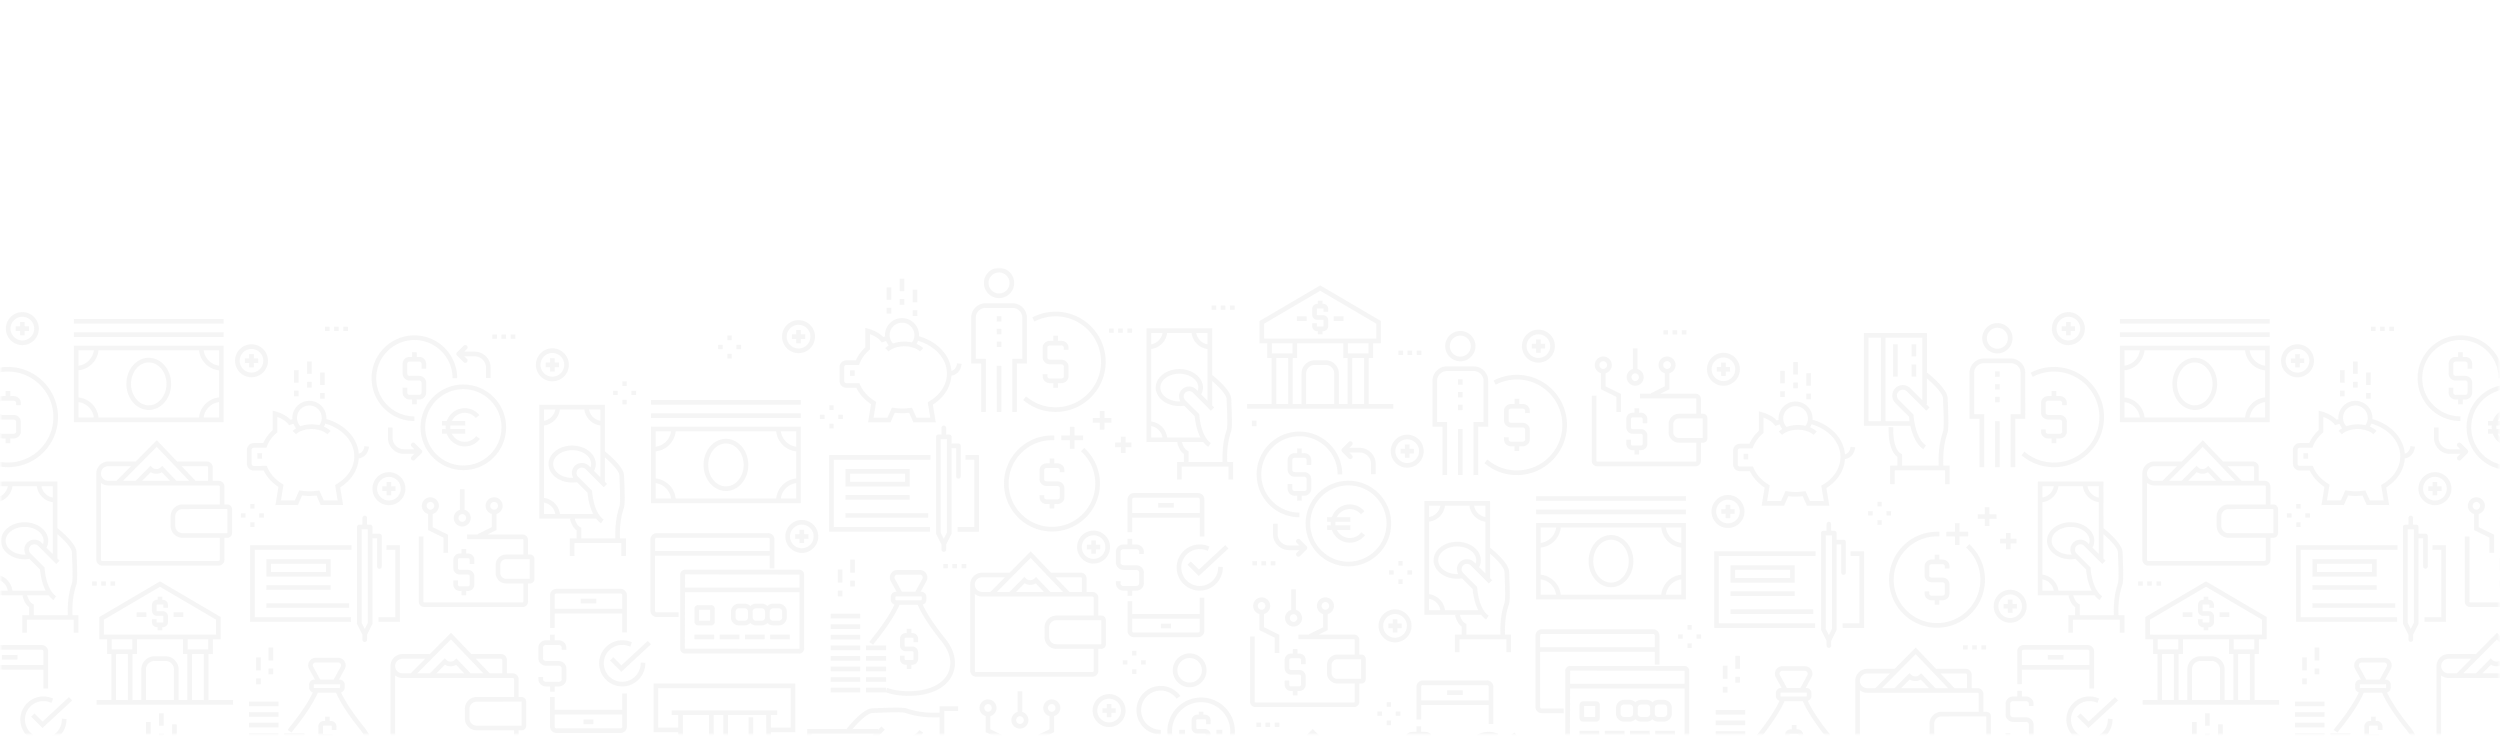 <svg width="1366" height="402" viewBox="0 0 1366 402" xmlns="http://www.w3.org/2000/svg" xmlns:xlink="http://www.w3.org/1999/xlink">
    <defs>
        <path id="iiaxjwmkka" d="M.453 0h1365.001v401.204H.453z"/>
        <path id="79u6ozz3oc" d="M0 374.468h2262.93V.653H0z"/>
    </defs>
    <g fill="none" fill-rule="evenodd" opacity=".2">
        <mask id="h56jzpykob" fill="#fff">
            <use xlink:href="#iiaxjwmkka"/>
        </mask>
        <g mask="url(#h56jzpykob)">
            <g transform="translate(-438.679 145.69)">
                <path fill="#CDCDCD" d="M574.834 55.063h2.538v-2.362h2.363v-2.54h-2.363V47.8h-2.538v2.361h-2.363v2.54h2.363z"/>
                <path d="M576.103 44.959c3.566 0 6.466 2.905 6.466 6.473 0 3.569-2.9 6.471-6.466 6.471-3.566 0-6.466-2.902-6.466-6.47 0-3.569 2.9-6.474 6.466-6.474m0 15.484c4.964 0 9.004-4.043 9.004-9.01 0-4.97-4.04-9.014-9.004-9.014-4.966 0-9.004 4.043-9.004 9.013 0 4.968 4.038 9.011 9.004 9.011M449.624 37.498h2.538v-2.364h2.363v-2.54h-2.363v-2.361h-2.538v2.361h-2.36v2.54h2.36z" fill="#CDCDCD"/>
                <path d="M450.893 27.394a6.478 6.478 0 0 1 6.47 6.471c0 3.569-2.904 6.474-6.47 6.474-3.563 0-6.466-2.905-6.466-6.474 0-3.568 2.903-6.47 6.466-6.47m0 15.484c4.967 0 9.007-4.043 9.007-9.014 0-4.967-4.04-9.01-9.007-9.01-4.964 0-9.004 4.043-9.004 9.01 0 4.97 4.04 9.014 9.004 9.014M649.912 124.958h2.538v-2.364h2.363v-2.54h-2.363v-2.362h-2.538v2.362h-2.362v2.54h2.362z" fill="#CDCDCD"/>
                <path d="M651.181 114.852c3.566 0 6.467 2.905 6.467 6.473 0 3.569-2.901 6.471-6.467 6.471-3.565 0-6.466-2.902-6.466-6.47 0-3.569 2.9-6.474 6.466-6.474m-9.004 6.473c0 4.968 4.038 9.011 9.004 9.011 4.964 0 9.005-4.043 9.005-9.01 0-4.97-4.04-9.014-9.005-9.014-4.966 0-9.004 4.043-9.004 9.013M1034.935 149.603v2.365h-2.363v2.54h2.363v2.359h2.538v-2.36h2.363v-2.54h-2.363v-2.364z" fill="#CDCDCD"/>
                <path d="M1042.67 153.237c0 3.568-2.9 6.47-6.466 6.47-3.566 0-6.467-2.902-6.467-6.47 0-3.569 2.9-6.474 6.466-6.474 3.566 0 6.467 2.905 6.467 6.474m-15.47 0c0 4.967 4.04 9.01 9.004 9.01 4.966 0 9.004-4.043 9.004-9.01 0-4.97-4.038-9.014-9.005-9.014-4.963 0-9.004 4.044-9.004 9.014M873.735 41.89h2.538v-2.364h2.362v-2.54h-2.362v-2.361h-2.538v2.362h-2.363v2.54h2.363z" fill="#CDCDCD"/>
                <path d="M875.004 31.784c3.565 0 6.466 2.906 6.466 6.474s-2.9 6.47-6.466 6.47a6.478 6.478 0 0 1-6.47-6.47c0-3.568 2.904-6.474 6.47-6.474m0 15.485c4.964 0 9.004-4.044 9.004-9.011 0-4.97-4.04-9.013-9.004-9.013-4.967 0-9.007 4.043-9.007 9.013 0 4.967 4.04 9.01 9.007 9.01M878.06 143.792h-2.538v2.362h-2.363v2.54h2.363v2.362h2.538v-2.362h2.36v-2.54h-2.36z" fill="#CDCDCD"/>
                <path d="M876.79 153.896c-3.565 0-6.468-2.905-6.468-6.473 0-3.566 2.903-6.471 6.469-6.471 3.563 0 6.466 2.905 6.466 6.47 0 3.57-2.903 6.474-6.466 6.474m0-15.484c-4.967 0-9.007 4.043-9.007 9.01 0 4.971 4.04 9.014 9.007 9.014 4.964 0 9.004-4.043 9.004-9.013 0-4.968-4.04-9.01-9.004-9.01M739.226 57.278h2.538v-2.365h2.36v-2.54h-2.36v-2.361h-2.538v2.362h-2.362v2.54h2.362z" fill="#CDCDCD"/>
                <path d="M740.495 47.174c3.566 0 6.467 2.902 6.467 6.47 0 3.569-2.901 6.474-6.467 6.474-3.565 0-6.469-2.905-6.469-6.473a6.478 6.478 0 0 1 6.47-6.471m0 15.484c4.963 0 9.003-4.043 9.003-9.013 0-4.968-4.04-9.011-9.004-9.011-4.966 0-9.006 4.043-9.006 9.01 0 4.97 4.04 9.014 9.006 9.014M1043.426 246.195h2.538v-2.365h2.362v-2.54h-2.362v-2.361h-2.538v2.362h-2.363v2.54h2.363z" fill="#CDCDCD"/>
                <path d="M1044.695 236.09a6.478 6.478 0 0 1 6.469 6.472c0 3.568-2.904 6.473-6.47 6.473-3.565 0-6.466-2.905-6.466-6.473 0-3.569 2.901-6.471 6.467-6.471m0 15.484c4.966 0 9.006-4.043 9.006-9.013 0-4.968-4.04-9.011-9.006-9.011-4.964 0-9.004 4.043-9.004 9.01 0 4.97 4.04 9.014 9.004 9.014" fill="#CDCDCD"/>
                <mask id="jlx7tgau3d" fill="#fff">
                    <use xlink:href="#79u6ozz3oc"/>
                </mask>
                <path fill="#CDCDCD" mask="url(#jlx7tgau3d)" d="M1044.67 36.17h2.537v-2.346h-2.538zM1049.633 36.17h2.538v-2.346h-2.538zM1054.698 36.17h2.538v-2.346h-2.538zM954.06 164.81h2.537v-2.347h-2.538zM959.02 164.81h2.539v-2.347h-2.538zM964.089 164.81h2.538v-2.347h-2.538zM707.68 39.431h2.537v-2.346h-2.538zM712.643 39.431h2.538v-2.346h-2.538zM717.711 39.431h2.538v-2.346h-2.538zM616.245 35.182h2.538v-2.346h-2.538zM621.209 35.182h2.537v-2.346h-2.537zM626.274 35.182h2.538v-2.346h-2.538zM489.012 174.315h2.538v-2.344h-2.538zM493.973 174.315h2.538v-2.344h-2.538zM499.041 174.315h2.538v-2.344h-2.538zM1100.704 23.568h2.538v-2.346h-2.538zM1105.668 23.568h2.538v-2.346h-2.538zM1110.738 23.568h2.538v-2.346h-2.538zM570.31 137.122h2.538v-2.344h-2.538zM580.34 137.122h2.538v-2.344h-2.538zM575.424 132.2h2.343v-2.54h-2.343zM575.424 142.237h2.343v-2.54h-2.343zM886.709 83.256h2.537v-2.347h-2.537zM896.738 83.256h2.538v-2.347h-2.538zM891.822 78.331h2.343v-2.54h-2.343zM891.822 88.37h2.343v-2.54h-2.343zM831.022 45.09h2.537v-2.347h-2.537zM841.051 45.09h2.538v-2.347h-2.538zM836.13 40.165h2.345v-2.54h-2.345zM836.13 50.204h2.345v-2.54h-2.345zM773.652 70.174h2.538V67.83h-2.538zM783.684 70.174h2.538V67.83h-2.538zM778.766 65.254h2.345v-2.54h-2.345zM778.766 75.291h2.345v-2.54h-2.345zM1052.158 217.416h2.538v-2.347h-2.538zM1062.19 217.416h2.538v-2.347h-2.538zM1057.27 212.491h2.344v-2.54h-2.345zM1057.27 222.53h2.344v-2.54h-2.345zM524.504 197.016h.313v1.704h2.537v-1.704h.312a2.799 2.799 0 0 0 2.795-2.796v-3.164a2.796 2.796 0 0 0-2.795-2.792h-3.162a.255.255 0 0 1-.253-.256v-3.164c0-.14.114-.254.253-.254h3.162c.143 0 .257.114.257.254v1.582h2.538v-1.582a2.798 2.798 0 0 0-2.795-2.794h-.312v-1.72h-2.537v1.72h-.313a2.798 2.798 0 0 0-2.791 2.794v3.164a2.798 2.798 0 0 0 2.791 2.796h3.162c.143 0 .257.114.257.252v3.164a.256.256 0 0 1-.257.256h-3.162a.255.255 0 0 1-.253-.256v-1.582h-2.538v1.582a2.798 2.798 0 0 0 2.791 2.796"/>
                <path d="M529.062 212.892h-5.951c-3.982 0-7.22 3.24-7.22 7.225v16.696h-4.786v-25.138h2.385v-8.06h25.193v8.06h2.383v25.138h-4.784v-16.696c0-3.985-3.24-7.225-7.22-7.225zm4.682 23.92H518.43v-16.695a4.689 4.689 0 0 1 4.682-4.686h5.951c2.583 0 4.682 2.1 4.682 4.686v16.696zm-36.57-35.737h-1.713v-8.178l30.624-17.973 30.629 17.973v8.178h-59.539zm2.536 8.06h11.242v-5.523H499.71v5.523zm2.388 27.678h6.469v-25.135h-6.47v25.135zm39.123-27.678h11.242v-5.523h-11.242v5.523zm2.383 27.678h6.471v-25.135h-6.471v25.135zm-2.538 2.54h24.972v-2.54h-13.425v-25.138H555v-8.06h4.25v-12.17l-33.166-19.465-33.161 19.464v12.17h4.25v8.061h2.386v25.138h-8.103v2.54H541.066z" fill="#CDCDCD" mask="url(#jlx7tgau3d)"/>
                <path fill="#CDCDCD" mask="url(#jlx7tgau3d)" d="M513.344 191.427h5.325v-2.54h-5.325zM533.502 191.427h5.324v-2.54h-5.324zM558.358 54.113a9.761 9.761 0 0 1-8.4-8.406h8.4v8.406zm0 17.356a12.28 12.28 0 0 0-10.938 10.946H492.5a12.276 12.276 0 0 0-10.938-10.946V56.653A12.276 12.276 0 0 0 492.5 45.707h54.92a12.28 12.28 0 0 0 10.938 10.946v14.816zm0 10.946h-8.4a9.761 9.761 0 0 1 8.4-8.406v8.406zm-76.796 0v-8.406a9.761 9.761 0 0 1 8.4 8.406h-8.4zm0-36.708h8.4a9.761 9.761 0 0 1-8.4 8.406v-8.406zm-2.538 39.245h81.872V43.167h-81.872v41.785z"/>
                <path d="M519.962 75.772c-5.34 0-9.685-5.252-9.685-11.71 0-6.459 4.345-11.713 9.685-11.713 5.34 0 9.684 5.254 9.684 11.713 0 6.458-4.345 11.71-9.684 11.71m0-25.963c-6.74 0-12.222 6.395-12.222 14.253 0 7.858 5.481 14.25 12.222 14.25 6.738 0 12.222-6.392 12.222-14.25s-5.484-14.253-12.222-14.253M479.023 31.121h81.872v-2.54h-81.872zM479.023 38.43h81.872v-2.54h-81.872zM599.325 63.395h2.538v-6.811h-2.538zM599.325 70.87h2.538v-3.137h-2.538zM606.451 58.608h2.538v-6.811h-2.538zM606.451 66.085h2.538v-3.14h-2.538zM613.572 64.673h2.538V57.86h-2.538zM613.572 72.147h2.538v-3.139h-2.538zM584.547 98.138c1.02-2.66 2.83-5.17 5.235-7.266l.434-.38v-8.38c1.688.64 4.325 1.885 5.87 3.83l.569.722.862-.32c.5-.183 1.026-.325 1.543-.485a9.16 9.16 0 0 0 1.381 2.486 9.983 9.983 0 0 0-1.853 1.427l1.79 1.801c.776-.772 1.875-1.387 3.116-1.867.419-.162.858-.3 1.304-.419.338-.091.678-.183 1.033-.249.488-.096.99-.16 1.5-.208.348-.033.696-.068 1.053-.081.523-.018 1.048.005 1.574.035.355.02.715.038 1.066.084.512.064 1.007.17 1.502.282 2.048.47 3.845 1.288 4.987 2.423l1.789-1.8c-.96-.956-2.218-1.735-3.654-2.332a9.337 9.337 0 0 0 .799-1.689c9.496 2.799 15.8 9.851 15.8 17.887 0 6.029-3.55 11.588-9.735 15.253l-.748.442 1.406 8.406h-7.591l-2.413-5.437-.95.132c-3.243.46-6.047.419-9.044-.043l-.96-.15-2.433 5.498h-7.599l1.409-8.63-.726-.446c-3.784-2.334-6.583-5.45-8.1-9.014l-.33-.772H577.3a1.166 1.166 0 0 1-1.165-1.163v-7.599c0-.642.523-1.165 1.165-1.165h6.934l.312-.813zm23.172-22.265c3.728 0 6.759 3.037 6.759 6.765 0 1.438-.47 2.835-1.335 4-.038-.01-.081-.01-.12-.02a18.825 18.825 0 0 0-4.078-.452c-.325 0-.642.023-.962.038-.068.005-.137.005-.208.01-.83.049-1.637.153-2.42.305-.085.015-.166.033-.25.048a17.16 17.16 0 0 0-2.26.633c-.018.005-.041.007-.059.015a6.724 6.724 0 0 1-1.827-4.577c0-3.728 3.032-6.765 6.76-6.765zM577.301 96.41a3.708 3.708 0 0 0-3.702 3.705v7.599c0 2.04 1.66 3.703 3.702 3.703h5.477c1.67 3.492 4.426 6.56 8.035 8.947l-1.617 9.915h12.232l2.322-5.242c2.624.328 5.12.356 7.87.036l2.307 5.206h12.24l-1.614-9.66c6.126-3.892 9.737-9.568 10.15-15.8 2.168-.363 5.061-1.973 5.607-6.456l-2.52-.307c-.35 2.897-1.944 3.837-3.076 4.152-.695-8.64-7.608-16.035-17.757-18.948.013-.209.058-.414.058-.623 0-5.13-4.172-9.305-9.296-9.305-5.128 0-9.298 4.175-9.298 9.305 0 .244.058.48.079.722-.346.104-.696.195-1.033.31-3.038-3.183-7.982-4.486-8.205-4.541l-1.584-.41v10.627c-2.26 2.072-4.03 4.492-5.164 7.065h-5.213z" fill="#CDCDCD" mask="url(#jlx7tgau3d)"/>
                <path fill="#CDCDCD" mask="url(#jlx7tgau3d)" d="M579.322 104.947h2.538v-3.06h-2.538zM518.453 255.627h2.538v-6.813h-2.538zM525.577 250.84h2.537v-6.814h-2.537zM525.577 258.314h2.537v-3.136h-2.537zM532.7 256.905h2.538v-6.814H532.7zM657.182 152.203h-7.34v2.54h4.802v36.801H645.5v2.54h11.682zM630.728 152.203h-55.4v41.881h55.13v-2.54h-52.592v-36.802h52.862z"/>
                <path d="M586.778 166.84h30.025v-4.477h-30.025v4.478zm-2.538 2.54h35.1v-9.556h-35.1v9.557zM584.24 176.596h35.1v-2.54h-35.1zM584.24 186.462h45.222v-2.54H584.24zM639.682 143.534v51.035l-1.705 3.413-1.708-3.413v-51.035h3.413zm-.436-6.171c0-.698-.569-1.27-1.27-1.27-.7 0-1.268.572-1.268 1.27v3.632H635c-.698 0-1.27.569-1.27 1.27v52.604c0 .198.05.39.135.568l2.843 5.687v2.649a1.27 1.27 0 1 0 2.538 0v-2.65l2.84-5.686c.088-.177.134-.37.134-.568V148.45h2.502v15.33a1.27 1.27 0 1 0 2.538 0v-16.6c0-.703-.566-1.27-1.269-1.27h-3.771v-3.646c0-.701-.569-1.27-1.269-1.27h-1.705v-3.632zM578.632 220.626h2.538v-7.129h-2.538zM578.632 228.176h2.538v-3.182h-2.538zM585.418 215.199h2.538v-7.13h-2.538zM585.418 222.749h2.538v-3.182h-2.538zM612.626 260.555v1.876a3.081 3.081 0 0 0 3.076 3.079h.606v2.306h2.538v-2.306h.607a3.081 3.081 0 0 0 3.076-3.079v-3.753a3.08 3.08 0 0 0-3.076-3.076h-3.751a.54.54 0 0 1-.538-.538v-3.756a.54.54 0 0 1 .538-.539h3.75a.54.54 0 0 1 .539.539v1.88h2.538v-1.88a3.081 3.081 0 0 0-3.076-3.078h-.607v-2.35h-2.538v2.35h-.606a3.081 3.081 0 0 0-3.076 3.078v3.756a3.081 3.081 0 0 0 3.076 3.078h3.75c.298 0 .539.241.539.536v3.753a.538.538 0 0 1-.538.539h-3.751a.538.538 0 0 1-.538-.539v-1.876h-2.538zM574.741 240.191h16.105v-2.54h-16.105zM574.741 257.53h16.105v-2.54h-16.105zM594.034 257.53h10.999v-2.54h-11zM574.741 251.747h16.105v-2.54h-16.105zM574.741 245.97h16.105v-2.54h-16.105z" fill="#CDCDCD" mask="url(#jlx7tgau3d)"/>
                <path d="M624.5 230.005c0 .154-.124.279-.277.279h-13.808a.278.278 0 0 1-.277-.28v-1.546a.28.28 0 0 1 .277-.282H624.223a.28.28 0 0 1 .277.282v1.547zm-14.694-11.401a1.526 1.526 0 0 1 .028-1.55 1.524 1.524 0 0 1 1.342-.761h12.286c.563 0 1.056.277 1.342.762.29.49.3 1.051.028 1.549l-3.84 7.032h-7.346l-3.84-7.032zm7.514 63.92c11.712 0 20.4-4.126 23.825-11.321 2.914-6.118 1.533-13.392-3.786-19.96-7.738-9.556-11.085-15.88-12.326-18.582 1.152-.356 2.005-1.39 2.005-2.656v-1.547a2.82 2.82 0 0 0-2.815-2.822h-.337l3.175-5.815a4.067 4.067 0 0 0-.074-4.059 4.056 4.056 0 0 0-3.525-2.009h-12.286c-1.461 0-2.781.75-3.527 2.01a4.067 4.067 0 0 0-.071 4.058l3.175 5.815h-.338a2.821 2.821 0 0 0-2.814 2.822v1.547c0 1.267.852 2.3 2.005 2.656-1.241 2.702-4.586 9.029-12.33 18.583a28.27 28.27 0 0 0-1.4 1.902l2.096 1.432c.396-.584.812-1.16 1.28-1.734 8.849-10.928 12.102-17.714 13.059-20.02h10.017c.956 2.306 4.212 9.092 13.062 20.02 4.677 5.775 5.94 12.068 3.464 17.267-2.987 6.275-10.837 9.874-21.534 9.874-4.385 0-8.313-.61-11.686-1.806l-.602 1.702v-1.775h-10.998v2.54h10.996c3.586 1.241 7.715 1.879 12.29 1.879zM562.911 132.466v13.142h-24.51a3.955 3.955 0 0 1-3.949-3.951v-5.222a3.954 3.954 0 0 1 3.949-3.95l24.51-.02zm-4.129 27.664a.685.685 0 0 1-.683.686h-63.572a.686.686 0 0 1-.685-.686v-41.97c1.11.866 2.485 1.404 3.995 1.404h60.262c.376 0 .683.307.683.683v9.7h-20.381a6.495 6.495 0 0 0-6.487 6.488v5.222c0 3.578 2.911 6.491 6.487 6.491h20.381v11.982zm-60.945-51.103h12.432l-7.943 7.997h-4.49a4 4 0 0 1-3.994-3.997c0-2.204 1.792-4 3.995-4zm33.74 7.997h-15.225l4.69-4.72c1.795 1.132 4.246 1.165 6.076.053l4.459 4.667zm-7.258-18.537 17.706 18.537h-6.936l-7.794-8.16-.918.88c-1.249 1.193-3.335 1.162-4.543-.041l-.898-.894-8.162 8.215h-6.87l18.415-18.537zm27.388 10.54c.368 0 .67.302.67.67v7.327h-6.842l-7.637-7.997h13.809zm6.392 7.997h-3.185v-7.327c0-1.77-1.441-3.21-3.207-3.21H535.47l-11.116-11.639-11.562 11.64h-14.955c-3.604 0-6.533 2.935-6.533 6.539v47.103a3.229 3.229 0 0 0 3.223 3.225H558.1a3.227 3.227 0 0 0 3.22-3.225v-11.982h1.615a2.52 2.52 0 0 0 2.515-2.52v-13.162a2.52 2.52 0 0 0-2.515-2.52h-1.614v-9.699a3.224 3.224 0 0 0-3.22-3.223zM426.836 101.087l-1.55 2.011 1.002.777c4.827 3.731 10.608 5.707 16.722 5.707 15.09 0 27.365-12.284 27.365-27.385s-12.276-27.388-27.365-27.388a27.1 27.1 0 0 0-11.547 2.552l-1.15.536 1.071 2.304 1.152-.539a24.602 24.602 0 0 1 10.474-2.313c13.691 0 24.827 11.146 24.827 24.848 0 13.699-11.136 24.845-24.827 24.845-5.548 0-10.794-1.79-15.169-5.176l-1.005-.78z" fill="#CDCDCD" mask="url(#jlx7tgau3d)"/>
                <path d="M435.974 88.92v1.27c0 2.038 1.786 3.694 3.981 3.694h1.784v2.555h2.538v-2.555h1.79c2.195 0 3.979-1.656 3.979-3.695v-5.46c0-2.04-1.784-3.695-3.98-3.695h-6.11c-.782 0-1.445-.531-1.445-1.158v-5.46c0-.628.663-1.156 1.444-1.156h6.111c.78 0 1.442.528 1.442 1.155v1.27h2.538v-1.27c0-2.04-1.784-3.695-3.98-3.695h-1.789v-2.768h-2.538v2.768h-1.784c-2.195 0-3.981 1.656-3.981 3.695v5.46c0 2.037 1.786 3.698 3.981 3.698h6.111c.78 0 1.442.529 1.442 1.156v5.46c0 .627-.662 1.156-1.442 1.156h-6.11c-.782 0-1.445-.529-1.445-1.156v-1.27h-2.537zM477.962 156.077c.025.843.066 1.861.111 2.984.178 4.472.475 11.959-.06 13.785l-.216.708c-.792 2.563-2.373 7.805-2.056 16.856h-18.602v-5.816l-.665-.36c-1.294-.701-2.271-2.288-2.941-4.658h11.689c.766 1 1.647 1.9 2.68 2.603l1.431-2.098c-5.593-3.812-6.284-15.12-6.291-15.235l-.028-.483-7.639-7.649a2.936 2.936 0 0 1-.002-4.147 2.938 2.938 0 0 1 4.144 0l9.89 9.9 1.794-1.796-1.13-1.133v-13.33c3.632 3.11 7.814 7.438 7.89 9.869zm-25.257 1.244c-.19.008-.378.033-.573.033-5.718 0-10.367-3.396-10.367-7.57 0-4.17 4.65-7.566 10.367-7.566 5.717 0 10.37 3.395 10.37 7.565 0 .628-.143 1.235-.348 1.829l-.843-.84a5.471 5.471 0 0 0-7.733 0c-1.774 1.772-2.048 4.464-.873 6.549zm-7.248 19.715a10.08 10.08 0 0 0-8.725-8.734v-39.598a10.082 10.082 0 0 0 8.725-8.734h13.35a10.087 10.087 0 0 0 8.727 8.734v28.294l-3.45-3.451c.61-1.199.955-2.456.955-3.764 0-5.572-5.791-10.105-12.907-10.105-7.114 0-12.905 4.533-12.905 10.105 0 5.577 5.791 10.11 12.905 10.11.634 0 1.259-.037 1.87-.103l.767-.087 5.776 5.778c.137 1.656.756 7.042 3.078 11.555h-18.166zm-8.725 0v-6.194a7.578 7.578 0 0 1 6.188 6.194h-6.188zm0-57.066h6.188a7.578 7.578 0 0 1-6.188 6.194v-6.194zm30.802 0v6.194a7.581 7.581 0 0 1-6.19-6.194h6.19zm2.538 8.861V117.431H434.195V179.576h17.462l-.723.183c.751 2.971 1.985 5.084 3.667 6.29v4.361h-3.738v9.577h2.538v-7.037h25.588v7.037h2.538v-9.577h-3.248c-.32-8.665 1.132-13.485 1.944-16.106l.223-.742c.607-2.06.431-7.832.162-14.603a392.694 392.694 0 0 1-.111-2.961c-.142-4.544-7.91-11.088-10.425-13.092V128.83zM462.4 217.66h-36.905v-7.44c0-.496.406-.902.904-.902h35.1c.497 0 .901.406.901.902v7.44zm-.9-10.882h-35.101a3.445 3.445 0 0 0-3.442 3.442v17.907h2.538V220.2H462.4v10.342h2.538V210.22a3.443 3.443 0 0 0-3.439-3.442z" fill="#CDCDCD" mask="url(#jlx7tgau3d)"/>
                <path fill="#CDCDCD" mask="url(#jlx7tgau3d)" d="M439.677 214.719h8.545v-2.54h-8.545zM462.398 234.853c-6.949 0-12.606 5.658-12.606 12.615 0 6.953 5.657 12.614 12.606 12.614 6.527 0 12.047-5.097 12.564-11.601l.102-1.267-2.53-.201-.102 1.265c-.41 5.196-4.82 9.264-10.034 9.264-5.55 0-10.068-4.52-10.068-10.074 0-5.557 4.518-10.075 10.068-10.075 1.114 0 2.208.177 3.25.536l1.204.411.82-2.403-1.204-.411a12.543 12.543 0 0 0-4.07-.673"/>
                <path fill="#CDCDCD" mask="url(#jlx7tgau3d)" d="m457.503 244.116-1.794 1.796 6.172 6.174 16.188-15.017-1.723-1.864-14.402 13.356zM873.735 98.393a9.756 9.756 0 0 1-8.4-8.406h8.4v8.406zm0 17.36a12.273 12.273 0 0 0-10.938 10.945h-54.923a12.266 12.266 0 0 0-10.938-10.946v-14.819a12.266 12.266 0 0 0 10.938-10.946h54.923a12.271 12.271 0 0 0 10.938 10.946v14.82zm0 10.945h-8.4a9.756 9.756 0 0 1 8.4-8.406v8.406zm-76.8 0v-8.406a9.756 9.756 0 0 1 8.4 8.406h-8.4zm0-36.71h8.4a9.756 9.756 0 0 1-8.4 8.405v-8.406zm-2.537 39.247h81.875V87.448h-81.875v41.787z"/>
                <path d="M835.336 120.055c-5.34 0-9.684-5.255-9.684-11.71 0-6.459 4.344-11.716 9.684-11.716 5.34 0 9.684 5.257 9.684 11.716 0 6.455-4.345 11.71-9.684 11.71m0-25.965c-6.738 0-12.222 6.394-12.222 14.255 0 7.855 5.484 14.25 12.222 14.25 6.738 0 12.222-6.395 12.222-14.25 0-7.86-5.484-14.255-12.222-14.255M794.399 75.403h81.874v-2.54H794.4zM794.399 82.712h81.874v-2.54H794.4zM666.374 75.251v-2.659h1.368a3.817 3.817 0 0 0 3.809-3.812v-5.277c0-2.1-1.71-3.812-3.81-3.812h-5.273c-.7 0-1.271-.572-1.271-1.273v-5.277c0-.7.57-1.272 1.271-1.272h5.274c.7 0 1.271.571 1.271 1.272v2.639h2.538V53.14c0-2.1-1.71-3.812-3.81-3.812h-1.367v-2.565h-2.538v2.565h-1.368a3.815 3.815 0 0 0-3.81 3.812v5.277a3.814 3.814 0 0 0 3.81 3.812h5.274c.7 0 1.271.572 1.271 1.273v5.277c0 .704-.571 1.273-1.271 1.273h-5.274c-.7 0-1.271-.57-1.271-1.273v-2.638h-2.538v2.638c0 2.1 1.708 3.812 3.809 3.812h1.368v2.66h2.538zM692.604 95.708c-3.093 0-5.75-1.806-7.047-4.402h7.352v-2.54h-8.111c-.04-.322-.097-.637-.097-.967 0-.333.056-.648.097-.968h8.11v-2.54h-7.351c1.297-2.6 3.954-4.403 7.047-4.403a7.887 7.887 0 0 1 6.06 2.837l1.944-1.633a10.422 10.422 0 0 0-8.004-3.744c-4.522 0-8.344 2.908-9.79 6.944h-2.604v2.54h2.05c-.03.322-.096.634-.096.967 0 .33.066.643.096.968h-2.05v2.54h2.603c1.447 4.03 5.269 6.94 9.791 6.94 3.276 0 6.299-1.5 8.299-4.12l-2.018-1.54c-1.515 1.985-3.801 3.12-6.28 3.12" fill="#CDCDCD" mask="url(#jlx7tgau3d)"/>
                <path d="M691.848 108.661c-11.494 0-20.848-9.36-20.848-20.863 0-11.505 9.354-20.863 20.848-20.863 11.496 0 20.848 9.358 20.848 20.863 0 11.502-9.352 20.863-20.848 20.863m0-44.266c-12.894 0-23.386 10.499-23.386 23.403 0 12.904 10.492 23.403 23.386 23.403 12.895 0 23.386-10.499 23.386-23.403 0-12.904-10.491-23.403-23.386-23.403" fill="#CDCDCD" mask="url(#jlx7tgau3d)"/>
                <path d="M665.105 84.363v-2.54c-11.496 0-20.848-9.36-20.848-20.863 0-11.502 9.352-20.863 20.848-20.863 11.493 0 20.848 9.361 20.848 20.863h2.538c0-12.904-10.492-23.403-23.386-23.403-12.895 0-23.386 10.5-23.386 23.403 0 12.904 10.491 23.403 23.386 23.403M692.007 52.203c.248.25.576.371.898.371.325 0 .65-.122.899-.37.494-.496.494-1.3 0-1.796l-1.43-1.43h5.612c3.439 0 6.235 2.801 6.235 6.24v5.633h2.538v-5.633c0-4.84-3.934-8.78-8.773-8.78h-5.611l1.429-1.427c.494-.495.494-1.3 0-1.795a1.272 1.272 0 0 0-1.797 0l-3.594 3.596a1.269 1.269 0 0 0 0 1.796l3.594 3.595zM650.661 87.907v5.644c0 4.835 3.931 8.769 8.763 8.769h5.624l-1.429 1.427a1.271 1.271 0 0 0 .899 2.17c.324 0 .65-.125.895-.374l3.594-3.596a1.26 1.26 0 0 0 .373-.897c0-.338-.135-.66-.373-.899l-3.594-3.596a1.27 1.27 0 1 0-1.794 1.796l1.429 1.43h-5.624c-3.43 0-6.225-2.797-6.225-6.23v-5.644h-2.538zM811.804 279.538v-34.54h14.32v37.387H814.65a2.85 2.85 0 0 1-2.845-2.847zm-2.538-37.08h-3.593v2.54h3.593v6.858h-10.953v-21.534h72.411v21.534h-10.81v-6.858h3.446v-2.54H809.266zm48.11 9.398v27.682a2.847 2.847 0 0 1-2.843 2.847h-18.087v-37.387h20.93v6.858zm-28.713 30.529h5.245v-37.387h-5.245v37.387zm-2.538 2.54h28.408a5.389 5.389 0 0 0 5.38-5.387v-25.143h13.349v-26.613h-77.487v26.613h13.491v25.143a5.39 5.39 0 0 0 5.383 5.386h11.476z" fill="#CDCDCD" mask="url(#jlx7tgau3d)"/>
                <path fill="#CDCDCD" mask="url(#jlx7tgau3d)" d="M847.695 256.595h2.538v-10.319h-2.538zM875.522 175.36h-62.534l.025-7.223 62.509.14v7.083zm0 33.37a.14.14 0 0 1-.142.138l-62.51-.137.108-30.832h62.544v30.832zm2.538-30.83V168.276a2.683 2.683 0 0 0-2.68-2.68h-62.367a2.683 2.683 0 0 0-2.68 2.68v40.453a2.68 2.68 0 0 0 2.68 2.678h62.367a2.68 2.68 0 0 0 2.68-2.677v-30.832z"/>
                <path d="M796.617 148.983c0-.462.373-.833.832-.833h60.981c.462 0 .838.371.838.833v6.39h-62.651v-6.39zm.832 42.438h12.012v-2.54h-12.012a.833.833 0 0 1-.832-.833v-30.135h62.65v6.971h2.538v-15.901a3.379 3.379 0 0 0-3.375-3.372h-60.98a3.376 3.376 0 0 0-3.371 3.372v39.065a3.376 3.376 0 0 0 3.37 3.373zM818.142 203.592H828.9v-2.54h-10.758zM831.925 203.592h10.758v-2.54h-10.758zM845.71 203.592h10.758v-2.54H845.71zM859.496 203.592h10.755v-2.54h-10.755zM840.61 188.532c0-1.014.824-1.842 1.84-1.842h3.106c1.015 0 1.84.828 1.84 1.842v3.11a1.84 1.84 0 0 1-1.84 1.84h-3.106a1.84 1.84 0 0 1-1.84-1.84v-3.11zm9.324 0c0-1.014.824-1.842 1.84-1.842h3.108c1.013 0 1.84.828 1.84 1.842v3.11a1.841 1.841 0 0 1-1.84 1.84h-3.109a1.84 1.84 0 0 1-1.84-1.84v-3.11zm9.326 0c0-1.014.822-1.842 1.837-1.842h3.11c1.012 0 1.837.828 1.837 1.842v3.11a1.84 1.84 0 0 1-1.838 1.84h-3.109a1.838 1.838 0 0 1-1.837-1.84v-3.11zm-16.81 7.49h3.106a4.356 4.356 0 0 0 3.109-1.301 4.36 4.36 0 0 0 3.108 1.3h3.11a4.365 4.365 0 0 0 3.108-1.3 4.354 4.354 0 0 0 3.106 1.3h3.11a4.38 4.38 0 0 0 4.374-4.378v-3.111a4.383 4.383 0 0 0-4.375-4.381h-3.109c-1.213 0-2.314.5-3.106 1.303a4.367 4.367 0 0 0-3.109-1.303h-3.109c-1.215 0-2.314.5-3.108 1.303a4.358 4.358 0 0 0-3.11-1.303h-3.105a4.385 4.385 0 0 0-4.378 4.38v3.112a4.383 4.383 0 0 0 4.378 4.378z" fill="#CDCDCD" mask="url(#jlx7tgau3d)"/>
                <path d="M820.68 193.482h5.992v-5.994h-5.992v5.994zm-.614 2.54h7.22c1.06 0 1.924-.864 1.924-1.925v-7.226a1.924 1.924 0 0 0-1.924-1.922h-7.22c-1.06 0-1.924.86-1.924 1.922v7.226c0 1.061.863 1.925 1.924 1.925zM923.146 18.172h2.538V11.36h-2.538zM923.146 25.648h2.538V22.51h-2.538zM930.27 13.384h2.538V6.573h-2.538zM930.27 20.861h2.538v-3.139h-2.538zM937.396 19.45h2.538v-6.812h-2.538zM937.396 26.926h2.538v-3.14h-2.538zM899.958 54.892c0-.64.52-1.163 1.162-1.163h6.936l.312-.813c1.023-2.659 2.832-5.17 5.236-7.269l.434-.378v-8.38c1.685.637 4.316 1.876 5.867 3.832l.574.718.862-.317c.498-.183 1.023-.328 1.538-.485.338.886.785 1.73 1.381 2.484-.69.424-1.317.901-1.85 1.43l1.79 1.8c.776-.772 1.877-1.39 3.12-1.872.417-.157.853-.294 1.3-.416a14.52 14.52 0 0 1 1.03-.247c.493-.096.998-.16 1.508-.208.345-.033.69-.068 1.043-.081a16.48 16.48 0 0 1 1.583.035c.356.023.71.039 1.059.082.512.066 1.012.172 1.51.284 2.043.47 3.84 1.285 4.981 2.423l1.79-1.8c-.96-.956-2.216-1.735-3.655-2.332a9.43 9.43 0 0 0 .802-1.689c9.496 2.794 15.795 9.851 15.795 17.887 0 6.03-3.545 11.586-9.732 15.253l-.749.44 1.406 8.408h-7.59l-2.414-5.44-.95.135c-3.227.457-6.044.416-9.046-.046l-.96-.147-2.43 5.498h-7.599l1.406-8.632-.72-.444c-3.785-2.334-6.589-5.453-8.104-9.016l-.327-.772h-7.137c-.642 0-1.162-.52-1.162-1.163v-7.6zm31.58-24.241c3.728 0 6.761 3.035 6.761 6.763a6.7 6.7 0 0 1-1.335 4c-.038-.01-.078-.01-.117-.018a18.691 18.691 0 0 0-4.08-.452c-.323 0-.64.023-.96.036-.07.005-.14.005-.208.01-.827.05-1.637.152-2.416.305-.091.015-.175.035-.261.053a16.4 16.4 0 0 0-2.254.627c-.017.008-.04.01-.06.018a6.714 6.714 0 0 1-1.828-4.58c0-3.727 3.033-6.762 6.758-6.762zM901.12 66.193h5.477c1.672 3.495 4.428 6.565 8.035 8.95l-1.615 9.915h12.235l2.32-5.244c2.626.327 5.129.355 7.867.038l2.312 5.206h12.24l-1.617-9.663c6.126-3.889 9.738-9.565 10.149-15.797 2.17-.363 5.063-1.973 5.608-6.459l-2.52-.307c-.352 2.9-1.944 3.84-3.078 4.153-.69-8.638-7.606-16.033-17.754-18.949.015-.208.058-.411.058-.622 0-5.128-4.17-9.303-9.299-9.303-5.123 0-9.296 4.175-9.296 9.303 0 .246.061.48.082.721-.348.104-.698.196-1.038.31-3.036-3.182-7.977-4.482-8.2-4.54l-1.586-.41v10.629c-2.261 2.07-4.03 4.49-5.165 7.065h-5.215c-2.04 0-3.7 1.661-3.7 3.703v7.599a3.705 3.705 0 0 0 3.7 3.702z" fill="#CDCDCD" mask="url(#jlx7tgau3d)"/>
                <path fill="#CDCDCD" mask="url(#jlx7tgau3d)" d="M903.146 59.723h2.538v-3.06h-2.538zM1122.722 87.195h2.538v-3.06h-2.538zM971.041 142.3h-9.143v2.539h11.681V102.96h-7.34v2.54h4.802zM946.855 142.3h-52.593v-36.8h52.862v-2.54h-55.4v41.879h55.131z"/>
                <path d="M903.176 117.594H933.2v-4.477h-30.023v4.477zm-2.537 2.54h35.097v-9.557H900.64v9.557zM900.639 127.35h35.097v-2.54H900.64zM900.639 137.218h45.218v-2.54H900.64zM956.08 94.289v51.037l-1.706 3.413-1.708-3.413V94.289h3.414zm-1.706-7.439c-.7 0-1.269.57-1.269 1.27v3.63h-1.708c-.697 0-1.268.568-1.268 1.269v52.604c0 .198.048.391.134.569l2.842 5.686v2.652a1.27 1.27 0 1 0 2.538 0v-2.652l2.84-5.686c.089-.178.135-.37.135-.569V99.206h2.502v15.329a1.27 1.27 0 1 0 2.538 0v-16.6c0-.703-.566-1.269-1.27-1.269h-3.77v-3.647c0-.7-.569-1.27-1.27-1.27h-1.705V88.12c0-.7-.568-1.27-1.269-1.27zM896.446 172.626h2.538v-7.129h-2.538zM896.446 180.18h2.538v-3.183h-2.538zM903.235 167.202h2.538v-7.13h-2.538zM903.235 174.752h2.538v-3.185h-2.538zM930.442 212.557v1.876a3.081 3.081 0 0 0 3.075 3.078h.607v2.306h2.538v-2.306h.606a3.081 3.081 0 0 0 3.076-3.078v-3.753a3.081 3.081 0 0 0-3.076-3.078h-3.75a.54.54 0 0 1-.539-.536v-3.756a.54.54 0 0 1 .538-.539h3.751c.297 0 .538.242.538.539v1.879h2.538v-1.88a3.081 3.081 0 0 0-3.076-3.077h-.606v-2.35h-2.538v2.35h-.607a3.081 3.081 0 0 0-3.075 3.078v3.756a3.08 3.08 0 0 0 3.075 3.075h3.751a.54.54 0 0 1 .538.539v3.753a.538.538 0 0 1-.538.539h-3.75a.54.54 0 0 1-.539-.539v-1.876h-2.537zM892.558 192.192h16.105v-2.54h-16.105zM892.558 209.528h16.105v-2.54h-16.105zM892.558 215.31h16.105v-2.54h-16.105zM892.558 221.088h16.105v-2.54h-16.105zM892.558 226.868h16.105v-2.54h-16.105zM892.558 232.646h16.105v-2.54h-16.105zM911.848 209.528h10.999v-2.54h-10.999zM911.848 215.31h10.999v-2.54h-10.999zM911.848 221.088h10.999v-2.54h-10.999zM911.848 226.868h10.999v-2.54h-10.999z" fill="#CDCDCD" mask="url(#jlx7tgau3d)"/>
                <path d="M942.318 182.006a.28.28 0 0 1-.28.28H928.23a.278.278 0 0 1-.276-.28v-1.546a.28.28 0 0 1 .276-.282h13.809c.152 0 .279.127.279.282v1.546zm-14.697-11.4a1.526 1.526 0 0 1 .028-1.55 1.526 1.526 0 0 1 1.343-.764h12.285c.566 0 1.056.28 1.343.764.289.488.3 1.052.03 1.55l-3.842 7.032h-7.347l-3.84-7.032zm-15.772 62.039h10.996c3.586 1.244 7.715 1.881 12.29 1.881 11.713 0 20.4-4.124 23.828-11.321 2.911-6.118 1.533-13.395-3.789-19.962-7.738-9.554-11.085-15.878-12.323-18.583 1.15-.355 2.005-1.386 2.005-2.654v-1.546a2.822 2.822 0 0 0-2.817-2.822h-.338l3.175-5.816a4.067 4.067 0 0 0-.074-4.058 4.058 4.058 0 0 0-3.525-2.012h-12.285a4.066 4.066 0 0 0-3.528 2.012 4.067 4.067 0 0 0-.07 4.058l3.174 5.816h-.338a2.821 2.821 0 0 0-2.814 2.822v1.546c0 1.268.855 2.299 2.005 2.654-1.241 2.705-4.586 9.029-12.329 18.585a28.504 28.504 0 0 0-1.4 1.903l2.096 1.43c.395-.582.814-1.161 1.279-1.735 8.849-10.926 12.102-17.712 13.06-20.018h10.016c.957 2.306 4.213 9.092 13.062 20.018 4.68 5.778 5.94 12.07 3.464 17.27-2.987 6.275-10.836 9.874-21.533 9.874-4.386 0-8.317-.61-11.684-1.806l-.604 1.7v-1.776h-11v2.54zM892.558 203.75h16.105v-2.54h-16.105zM892.558 197.972h16.105v-2.54h-16.105zM654.594 265.339V223.37c1.11.863 2.485 1.402 3.995 1.402H718.849c.378 0 .685.307.685.686v9.696h-20.381a6.494 6.494 0 0 0-6.487 6.489v5.221a6.494 6.494 0 0 0 6.487 6.49h20.381v11.984a.687.687 0 0 1-.685.686h-63.57a.687.687 0 0 1-.685-.686zm3.995-51.103h12.432l-7.943 7.997h-4.49a4.002 4.002 0 0 1-3.994-4 4.002 4.002 0 0 1 3.995-3.997zm33.74 7.997h-15.224l4.692-4.724c1.792 1.136 4.243 1.169 6.073.054l4.459 4.67zm-7.258-18.537 17.706 18.537h-6.936l-7.793-8.16-.92.876c-1.248 1.197-3.334 1.166-4.542-.035l-.898-.9-8.162 8.22h-6.87l18.415-18.538zm27.388 10.54c.368 0 .667.3.667.67v7.327h-6.84l-7.638-7.997h13.81zm11.204 23.436v13.143h-24.51a3.953 3.953 0 0 1-3.949-3.95v-5.221a3.953 3.953 0 0 1 3.949-3.95l24.51-.022zm-1.591 27.667v-11.985h1.614a2.519 2.519 0 0 0 2.515-2.517v-13.165a2.52 2.52 0 0 0-2.515-2.517h-1.614v-9.696a3.227 3.227 0 0 0-3.223-3.226h-3.185v-7.327a3.21 3.21 0 0 0-3.205-3.21h-16.237l-11.118-11.64-11.56 11.64h-14.955c-3.604 0-6.533 2.933-6.533 6.54v47.103a3.227 3.227 0 0 0 3.223 3.225h63.57a3.227 3.227 0 0 0 3.223-3.225zM971.331 220.84v-41.967c1.11.863 2.485 1.401 3.992 1.401H1035.586c.378 0 .685.308.685.686v9.697h-20.38c-3.58 0-6.487 2.913-6.487 6.49v5.222a6.494 6.494 0 0 0 6.486 6.49h20.381v11.981a.688.688 0 0 1-.685.689h-63.57a.686.686 0 0 1-.685-.689zm3.992-51.1h12.436l-7.944 7.995h-4.492a4 4 0 0 1-3.992-3.998 4 4 0 0 1 3.992-3.997zm33.743 7.995h-15.227l4.693-4.721c1.794 1.135 4.243 1.165 6.073.053l4.461 4.668zm-7.26-18.535 17.706 18.535h-6.936l-7.794-8.16-.918.879c-1.25 1.196-3.335 1.16-4.54-.039l-.899-.896-8.162 8.216h-6.87l18.412-18.535zm27.39 10.54c.368 0 .667.3.667.67v7.325h-6.84l-7.638-7.995h13.81zm11.204 23.436v13.143h-24.51a3.953 3.953 0 0 1-3.949-3.95v-5.221a3.953 3.953 0 0 1 3.95-3.952l24.51-.02zm-1.59 27.664v-11.982h1.61a2.521 2.521 0 0 0 2.518-2.519v-13.163c0-1.387-1.13-2.52-2.517-2.52h-1.612v-9.696a3.229 3.229 0 0 0-3.223-3.225h-3.185v-7.325a3.21 3.21 0 0 0-3.205-3.21h-16.237l-11.118-11.639-11.56 11.64h-14.958c-3.6 0-6.53 2.93-6.53 6.536v47.103a3.23 3.23 0 0 0 3.224 3.228h63.569a3.23 3.23 0 0 0 3.223-3.228zM987.277 118.5c0 14.46 11.755 26.225 26.205 26.225 14.45 0 26.206-11.764 26.206-26.225 0-7.004-2.726-13.592-7.675-18.545l-.898-.896-1.797 1.795.901.897a23.548 23.548 0 0 1 6.93 16.749c0 13.061-10.617 23.685-23.667 23.685s-23.667-10.624-23.667-23.685c0-13.062 10.618-23.685 23.667-23.685h1.27v-2.54h-1.27c-14.45 0-26.205 11.767-26.205 26.225" fill="#CDCDCD" mask="url(#jlx7tgau3d)"/>
                <path d="M1014.751 107.478v-2.644h-2.537v2.644h-1.65c-2.13 0-3.862 1.61-3.862 3.586v5.222c0 1.975 1.733 3.586 3.862 3.586h5.834c.721 0 1.325.48 1.325 1.049v5.219c0 .566-.604 1.048-1.325 1.048h-5.834c-.72 0-1.325-.482-1.325-1.048v-1.27h-2.537v1.27c0 1.978 1.733 3.588 3.862 3.588h1.65v2.44h2.537v-2.44h1.647c2.132 0 3.863-1.61 3.863-3.588v-5.22c0-1.978-1.73-3.588-3.863-3.588h-5.834c-.72 0-1.325-.48-1.325-1.046v-5.222c0-.569.604-1.046 1.325-1.046h5.834c.721 0 1.325.477 1.325 1.046v1.27h2.538v-1.27c0-1.976-1.73-3.586-3.863-3.586h-1.647zM1023.25 87.568v4.708h-4.705v2.54h4.705v4.708h2.538v-4.708h4.705v-2.54h-4.705v-4.708zM1039.597 78.88v3.835h-3.832v2.54h3.832v3.832h2.538v-3.833h3.83v-2.54h-3.83V78.88zM1051.138 101.843h2.538v-3.195h3.193v-2.54h-3.193v-3.194h-2.538v3.195h-3.192v2.54h3.192zM974.801 79.38h2.538V50.399H971.867V27.887a5.338 5.338 0 0 1 5.33-5.336h14.716a5.34 5.34 0 0 1 5.332 5.336v22.511h-5.474v28.983h2.538V52.938h5.474V27.887c0-4.343-3.53-7.876-7.87-7.876h-14.716c-4.34 0-7.867 3.533-7.867 7.876v25.05h5.471v26.444z" fill="#CDCDCD" mask="url(#jlx7tgau3d)"/>
                <path fill="#CDCDCD" mask="url(#jlx7tgau3d)" d="M983.287 79.38h2.538V54.237h-2.538zM984.556 3.191c3.16 0 5.733 2.575 5.733 5.737s-2.574 5.737-5.733 5.737c-3.16 0-5.733-2.575-5.733-5.737s2.573-5.737 5.733-5.737m0 14.014c4.56 0 8.27-3.713 8.27-8.277 0-4.564-3.71-8.277-8.27-8.277s-8.271 3.713-8.271 8.277c0 4.564 3.71 8.277 8.27 8.277M983.287 30.004h2.538v-2.951h-2.538zM983.287 36.96h2.538V34.01h-2.538zM983.287 43.914h2.538v-2.949h-2.538zM999.292 70.889l-1.55 2.009 1.002.777c4.827 3.733 10.608 5.706 16.724 5.706 15.087 0 27.362-12.284 27.362-27.382 0-15.104-12.275-27.388-27.362-27.388-4.035 0-7.918.858-11.55 2.552l-1.15.536 1.074 2.301 1.15-.536a24.621 24.621 0 0 1 10.476-2.313c13.691 0 24.825 11.146 24.825 24.848 0 13.699-11.134 24.843-24.825 24.843-5.55 0-10.796-1.788-15.171-5.176l-1.005-.777z"/>
                <path d="M1008.43 58.721v1.27c0 2.037 1.786 3.695 3.981 3.695h1.787v2.555h2.538v-2.555h1.786c2.195 0 3.982-1.658 3.982-3.695v-5.46c0-2.04-1.787-3.695-3.982-3.695h-6.11c-.783 0-1.445-.531-1.445-1.159v-5.46c0-.627.662-1.155 1.444-1.155h6.111c.782 0 1.444.528 1.444 1.155v1.27h2.538v-1.27c0-2.04-1.787-3.695-3.982-3.695h-1.787v-2.768h-2.537v2.768h-1.787c-2.195 0-3.982 1.656-3.982 3.695v5.46c0 2.037 1.787 3.698 3.982 3.698h6.111c.782 0 1.444.528 1.444 1.156v5.46c0 .625-.662 1.156-1.444 1.156h-6.11c-.783 0-1.445-.531-1.445-1.156v-1.27h-2.538zM916.37 255.21l-6.589 6.59a5.722 5.722 0 0 0-1.682 4.067c0 1.539.599 2.984 1.682 4.07a5.709 5.709 0 0 0 4.066 1.684 5.704 5.704 0 0 0 4.065-1.683l7.454-7.462c.505-.04 1.365-.13 2.439-.292v13.143h-45.572V255.21h34.136zm-34.137 29.397h45.572v-6.74h-45.572v6.74zm79.962-14.337h-7.591V242.78h7.59v-2.54h-10.128v3.47c-9.303.355-14.473-1.21-17.28-2.078l-.792-.24c-2.18-.642-8.326-.456-15.538-.17a357.22 357.22 0 0 1-3.16.12c-4.959.155-12.197 8.945-14.075 11.33h-21.525v34.476h50.647v-25.428c4.28-.927 9.958-2.895 12.795-7.065l-2.096-1.427c-4.091 6-16.186 6.743-16.308 6.75l-.487.028-8.129 8.137c-1.21 1.212-3.327 1.212-4.542 0a3.21 3.21 0 0 1-.94-2.275c0-.859.336-1.664.94-2.27l10.554-10.558-1.797-1.796-1.852 1.852v-.424h-13.983c3.342-3.965 8.192-8.709 10.877-8.793.9-.028 1.99-.068 3.18-.12 4.773-.187 12.765-.507 14.724.072l.759.229c2.94.911 8.36 2.544 18.028 2.189v20.033h-6.235l-.358.662c-2.14 3.947-11.072 4.303-14.336 4.117l-.15 2.535c.11.005.698.038 1.602.038 3.481 0 11.623-.485 14.701-4.813h4.776v3.99h10.129v-2.54zM757.98 78.051a10.082 10.082 0 0 0 8.727 8.732v28.297l-3.449-3.452c.61-1.199.955-2.456.955-3.764 0-5.572-5.79-10.105-12.908-10.105-7.116 0-12.904 4.533-12.904 10.105 0 5.575 5.788 10.11 12.904 10.11.635 0 1.26-.037 1.868-.103l.772-.087 5.773 5.778c.137 1.656.754 7.04 3.076 11.555h-18.163a10.077 10.077 0 0 0-8.725-8.733V86.783a10.074 10.074 0 0 0 8.725-8.732h13.349zm8.727 0v6.192a7.57 7.57 0 0 1-6.187-6.192h6.187zm-14.828 37.351c-.193.008-.378.033-.574.033-5.717 0-10.367-3.395-10.367-7.57 0-4.17 4.65-7.566 10.367-7.566 5.718 0 10.37 3.395 10.37 7.565 0 .625-.142 1.235-.35 1.829l-.84-.84c-2.064-2.07-5.667-2.07-7.733 0a5.434 5.434 0 0 0-1.599 3.867c0 .96.264 1.872.726 2.682zm17.366 2.217v-13.328c3.634 3.111 7.814 7.439 7.89 9.867.028.843.066 1.859.112 2.976.177 4.475.474 11.964-.064 13.79l-.215.714c-.79 2.558-2.368 7.805-2.05 16.85h-18.606v-5.812l-.662-.361c-1.297-.704-2.274-2.29-2.944-4.658h11.69c.766 1 1.649 1.9 2.68 2.603l1.428-2.097c-5.59-3.813-6.281-15.122-6.289-15.236l-.028-.485-7.64-7.647a2.923 2.923 0 0 1-.856-2.075c0-.782.304-1.519.855-2.072 1.11-1.107 3.038-1.107 4.144 0l9.893 9.897 1.794-1.796-1.132-1.13zm-33.339 17.498v-6.194a7.578 7.578 0 0 1 6.187 6.194h-6.187zm0-57.066h6.187a7.573 7.573 0 0 1-6.187 6.192v-6.192zm6.317-2.54h-8.855v62.146h17.462l-.722.183c.75 2.971 1.984 5.082 3.667 6.29v4.359h-3.739v9.58h2.538v-7.04h25.591v7.04h2.538v-9.58h-3.25c-.32-8.66 1.131-13.483 1.94-16.102l.227-.744c.606-2.062.431-7.835.162-14.61l-.112-2.954c-.142-4.546-7.91-11.088-10.425-13.092V75.512h-27.022zM1067.681 93.331V87.14a7.57 7.57 0 0 1 6.187 6.191h-6.187zm0-48.332a10.077 10.077 0 0 0 8.725-8.734h13.349a10.085 10.085 0 0 0 8.73 8.734v28.294l-3.451-3.45c.611-1.197.954-2.457.954-3.762 0-5.575-5.789-10.108-12.907-10.108-7.114 0-12.905 4.533-12.905 10.108 0 5.574 5.791 10.108 12.905 10.108.634 0 1.258-.036 1.87-.104l.766-.087 5.776 5.778c.14 1.658.757 7.042 3.079 11.555h-18.166a10.072 10.072 0 0 0-8.725-8.73V44.998zm0-8.734h6.187a7.575 7.575 0 0 1-6.187 6.194v-6.194zm30.804 0v6.194a7.581 7.581 0 0 1-6.192-6.194h6.192zm-14.833 37.351c-.19.008-.376.033-.571.033-5.718 0-10.367-3.395-10.367-7.568s4.649-7.568 10.367-7.568c5.717 0 10.369 3.395 10.369 7.568 0 .625-.142 1.232-.348 1.828l-.84-.843c-2.068-2.065-5.67-2.065-7.732 0a5.43 5.43 0 0 0-1.604 3.87c0 .96.266 1.87.726 2.68zm17.37 2.217V62.505c3.632 3.111 7.812 7.441 7.888 9.867.026.843.066 1.864.112 2.984.178 4.472.477 11.959-.06 13.785l-.217.711c-.791 2.56-2.372 7.804-2.053 16.853h-18.604v-5.813l-.663-.363c-1.294-.701-2.274-2.288-2.944-4.658h11.692c.764 1.003 1.645 1.9 2.677 2.603l1.432-2.098c-5.591-3.812-6.284-15.12-6.291-15.235l-.028-.482-7.64-7.65a2.905 2.905 0 0 1-.86-2.072c0-.783.305-1.519.86-2.075 1.105-1.105 3.036-1.105 4.145 0l9.887 9.9 1.795-1.796-1.127-1.133zm-24.486 20.038h6.073l-.726.183c.753 2.971 1.984 5.084 3.667 6.29v4.361h-3.738v9.577h2.537v-7.037h25.592v7.037h2.537v-9.577h-3.25c-.32-8.663 1.131-13.483 1.943-16.104l.226-.744c.604-2.06.432-7.832.16-14.603a392.996 392.996 0 0 1-.111-2.961c-.143-4.541-7.91-11.086-10.423-13.09V33.726H1065.143V95.87h11.393zM1088.17 287.851c-.018.013-1.638 1.15-4.069 1.15-2.555 0-5.22-1.366-5.403-1.447l-18.764-6.725-3.409-.04v-18.301h6.236c.264 0 .518.055.756.165l9.362 4.315a7.886 7.886 0 0 0 3.287.723h13.237c.22 0 .429.049.616.145.886.462 1.942 1.359 1.942 3.025 0 .668-.249.983-.437 1.16-.715.684-2.164.767-2.733.742l-13.945.005-.27.028c-1.877.406-5.057 1.905-5.057 4.917v1.27h2.538v-1.27c0-1.514 2.393-2.255 2.949-2.405l13.714-.008c.117.008.604.02 1.244-.053v.013l1.266-.087c5.773-.396 16.12-6.877 16.62-7.195.053-.038 5.461-3.781 7.448-1.209.574.745.546 1.296.472 1.649-.294 1.437-2.22 2.783-3.02 3.233l-24.58 16.2zm-9.099-33.953c0-8.777 7.137-15.92 15.91-15.92s15.91 7.143 15.91 15.92c0 4.97-2.26 9.562-6.19 12.607l.218.28c-2.294 1.346-6.779 3.845-10.547 5.104a4.51 4.51 0 0 0 .127-1.028c0-2.26-1.206-4.183-3.31-5.278a3.834 3.834 0 0 0-1.786-.431h-5.68a15.817 15.817 0 0 1-4.652-11.254zm39.181 15.04c.27-1.282-.058-2.57-.946-3.72-1.69-2.19-4.33-2.18-6.75-1.415a18.353 18.353 0 0 0 2.872-9.905c0-10.179-8.278-18.46-18.447-18.46-10.172 0-18.447 8.281-18.447 18.46 0 4.127 1.36 8.038 3.842 11.254h-4.21c-.764 0-1.533-.17-2.226-.49l-9.36-4.315a4.327 4.327 0 0 0-1.82-.4h-6.235v-3.908h-13.039v2.54h10.502V285.525h-10.502v2.54h13.04v-4.77h2.76l18.397 6.58c.13.069 3.228 1.666 6.418 1.666 3.292 0 5.477-1.574 5.515-1.605l24.441-16.111c.368-.204 3.607-2.055 4.195-4.887z" fill="#CDCDCD" mask="url(#jlx7tgau3d)"/>
                <path d="M1092.972 263.08h.739v1.917h2.538v-1.917h.738a3.207 3.207 0 0 0 3.203-3.205v-4.018a3.208 3.208 0 0 0-3.203-3.203h-4.015a.666.666 0 0 1-.665-.665v-4.015c0-.369.297-.666.665-.666h4.015c.368 0 .665.297.665.666v2.009h2.538v-2.01a3.207 3.207 0 0 0-3.203-3.204h-.738v-1.583h-2.538v1.583h-.739a3.207 3.207 0 0 0-3.202 3.205v4.015a3.209 3.209 0 0 0 3.202 3.205h4.015c.368 0 .665.3.665.663v4.018a.664.664 0 0 1-.665.665h-4.015a.664.664 0 0 1-.665-.665v-2.01h-2.537v2.01a3.207 3.207 0 0 0 3.202 3.205M1082.99 255.633h3.175v-2.54h-3.175zM1103.328 255.633h3.175v-2.54h-3.175zM1072.908 231.639c3.421 0 6.664 1.656 8.68 4.429l2.052-1.493a13.312 13.312 0 0 0-10.732-5.476c-7.311 0-13.257 5.95-13.257 13.267 0 7.315 5.946 13.265 13.257 13.265v-2.54c-5.91 0-10.72-4.81-10.72-10.725s4.81-10.727 10.72-10.727M1082.013 220.567c0-3.692 3.003-6.697 6.693-6.697 3.687 0 6.687 3.005 6.687 6.697 0 3.69-3 6.698-6.687 6.698-3.69 0-6.693-3.007-6.693-6.698m15.918 0c0-5.094-4.137-9.236-9.225-9.236-5.091 0-9.23 4.142-9.23 9.236 0 5.092 4.139 9.237 9.23 9.237 5.088 0 9.225-4.145 9.225-9.237M778.669 186.957h-36.905v-7.441c0-.496.404-.902.901-.902h35.103c.495 0 .901.406.901.902v7.44zm-.901-10.883h-35.103a3.444 3.444 0 0 0-3.439 3.442v17.907h2.538v-7.927h36.905v10.342h2.538v-20.322a3.444 3.444 0 0 0-3.439-3.442zM741.764 251.36v-6.643h36.905v6.644a.903.903 0 0 1-.901.901h-35.103a.901.901 0 0 1-.9-.901m39.442 0v-18.128h-2.538v8.944h-36.905v-7.03h-2.538v16.214a3.444 3.444 0 0 0 3.44 3.441h35.102a3.444 3.444 0 0 0 3.439-3.441" fill="#CDCDCD" mask="url(#jlx7tgau3d)"/>
                <path fill="#CDCDCD" mask="url(#jlx7tgau3d)" d="M757.473 249.984h5.482v-2.54h-5.482zM755.943 184.014h8.545v-2.54h-8.545zM732.87 224.203v1.27c0 2.172 1.91 3.944 4.26 3.944h2.097v2.812h2.537v-2.812h2.097c2.347 0 4.258-1.772 4.258-3.944v-6.019c0-2.174-1.91-3.941-4.258-3.941h-6.73c-.95 0-1.724-.63-1.724-1.405v-6.016c0-.772.774-1.402 1.723-1.402h6.73c.95 0 1.721.63 1.721 1.402v1.27h2.538v-1.27c0-2.174-1.91-3.942-4.258-3.942h-2.097v-3.05h-2.537v3.05h-2.097c-2.35 0-4.26 1.768-4.26 3.942v6.016c0 2.174 1.91 3.944 4.26 3.944h6.73c.95 0 1.721.628 1.721 1.402v6.02c0 .774-.771 1.404-1.72 1.404h-6.73c-.95 0-1.724-.63-1.724-1.405v-1.27h-2.538zM766.062 216.763c0 6.954 5.654 12.615 12.605 12.615 6.527 0 12.047-5.098 12.565-11.602l.099-1.267-2.528-.2-.102 1.264c-.413 5.196-4.821 9.265-10.034 9.265-5.553 0-10.068-4.518-10.068-10.075 0-5.557 4.515-10.075 10.068-10.075 1.111 0 2.208.18 3.25.536l1.204.409.817-2.403-1.203-.408a12.528 12.528 0 0 0-4.068-.673c-6.951 0-12.605 5.658-12.605 12.614"/>
                <path fill="#CDCDCD" mask="url(#jlx7tgau3d)" d="m773.772 213.412-1.794 1.796 6.169 6.174 16.191-15.017-1.726-1.864-14.4 13.356zM1057.31 127.17c0-.497.403-.904.9-.904h35.103c.498 0 .901.407.901.904v7.439h-36.905v-7.439zm-2.538 0v17.908h2.537v-7.93h36.905v10.342h2.538v-20.32c0-1.9-1.543-3.443-3.439-3.443h-35.103a3.445 3.445 0 0 0-3.438 3.443zM1094.214 192.368v6.644c0 .5-.403.904-.9.904h-35.104a.902.902 0 0 1-.9-.904v-6.644h36.904zm-36.905-9.57h-2.537v16.214c0 1.9 1.543 3.444 3.438 3.444h35.103a3.445 3.445 0 0 0 3.439-3.444v-18.126h-2.538v8.943h-36.905v-7.03z"/>
                <path fill="#CDCDCD" mask="url(#jlx7tgau3d)" d="M1073.019 197.64h5.484v-2.54h-5.484zM1071.491 131.67h8.545v-2.54h-8.545zM1048.417 171.855v1.27c0 2.174 1.911 3.944 4.259 3.944h2.096v2.812h2.538v-2.812h2.096c2.347 0 4.258-1.77 4.258-3.944v-6.016c0-2.177-1.91-3.945-4.258-3.945h-6.73c-.95 0-1.721-.63-1.721-1.404v-6.016c0-.772.771-1.402 1.72-1.402h6.73c.95 0 1.722.63 1.722 1.402v1.27h2.537v-1.27c0-2.174-1.91-3.942-4.258-3.942h-2.096v-3.05h-2.538v3.05h-2.096c-2.348 0-4.259 1.768-4.259 3.942v6.016c0 2.177 1.911 3.944 4.259 3.944h6.73c.949 0 1.72.63 1.72 1.405v6.016c0 .775-.771 1.404-1.72 1.404h-6.73c-.95 0-1.721-.63-1.721-1.404v-1.27h-2.538zM1094.212 151.8c-6.949 0-12.606 5.662-12.606 12.615 0 6.956 5.657 12.615 12.606 12.615 6.527 0 12.047-5.095 12.564-11.601l.102-1.265-2.53-.203-.102 1.267c-.411 5.194-4.82 9.262-10.034 9.262-5.553 0-10.068-4.52-10.068-10.075 0-5.557 4.515-10.075 10.068-10.075 1.114 0 2.207.18 3.25.536l1.203.412.818-2.405-1.2-.41a12.555 12.555 0 0 0-4.071-.672"/>
                <path fill="#CDCDCD" mask="url(#jlx7tgau3d)" d="m1089.317 161.064-1.794 1.795 6.17 6.174 16.19-15.017-1.723-1.864-14.402 13.356zM728.146 159.844v10.722h-12.95a3.155 3.155 0 0 1-3.147-3.151v-4.422a3.154 3.154 0 0 1 3.146-3.15h12.95zm-21.592-29.155a2.12 2.12 0 0 1 2.117-2.119 2.12 2.12 0 0 1 2.116 2.119 2.123 2.123 0 0 1-2.116 2.118 2.12 2.12 0 0 1-2.117-2.118zm3.386 13.239v-8.782c1.946-.557 3.385-2.334 3.385-4.457a4.66 4.66 0 0 0-4.654-4.658 4.659 4.659 0 0 0-4.655 4.658c0 2.123 1.44 3.9 3.386 4.457v7.202l-7.67 3.782.115.228h-5.949v2.54h30.368c.213 0 .383.175.383.389v8.017h-9.454a5.694 5.694 0 0 0-5.684 5.69v4.42c0 3.14 2.55 5.692 5.684 5.692h9.454v9.955c0 .211-.17.384-.383.384h-53.837a.387.387 0 0 1-.389-.384v-35.639h-2.537v35.64a2.929 2.929 0 0 0 2.926 2.923h53.837a2.928 2.928 0 0 0 2.92-2.924v-9.955h1.173a2.328 2.328 0 0 0 2.325-2.326v-11.15a2.328 2.328 0 0 0-2.325-2.326h-1.172v-8.017a2.929 2.929 0 0 0-2.921-2.929h-19.257l4.93-2.43z"/>
                <path d="M673.826 132.805a2.12 2.12 0 0 1 0-4.236 2.12 2.12 0 0 1 2.116 2.118 2.12 2.12 0 0 1-2.116 2.118m4.654-2.118a4.66 4.66 0 0 0-4.654-4.657 4.659 4.659 0 0 0-4.654 4.657c0 2.126 1.436 3.901 3.385 4.46v8.782l8.408 4.145v8.312h2.538v-9.892l-8.408-4.145v-7.202c1.946-.559 3.385-2.334 3.385-4.46M693.365 137.329a2.12 2.12 0 0 1-2.117 2.118 2.12 2.12 0 0 1 0-4.236 2.12 2.12 0 0 1 2.117 2.118zm-3.385-15.715v11.255c-1.95.56-3.386 2.334-3.386 4.46a4.659 4.659 0 0 0 4.654 4.658 4.66 4.66 0 0 0 4.655-4.658c0-2.126-1.44-3.9-3.386-4.46v-11.255h-2.537zM686.384 171.45v2.282a3.47 3.47 0 0 0 3.461 3.469h1.013v2.377h2.537V177.2h1.01a3.47 3.47 0 0 0 3.465-3.47v-4.56a3.47 3.47 0 0 0-3.464-3.467h-4.56a.926.926 0 0 1-.925-.927v-4.564c0-.51.414-.927.924-.927h4.56c.51 0 .927.416.927.927v2.283h2.538v-2.283a3.468 3.468 0 0 0-3.464-3.467h-1.01v-2.448h-2.538v2.448h-1.013a3.468 3.468 0 0 0-3.461 3.467v4.564a3.47 3.47 0 0 0 3.461 3.466h4.56c.51 0 .927.414.927.927v4.562a.93.93 0 0 1-.926.929h-4.56a.927.927 0 0 1-.925-.93v-2.28h-2.537zM1019.904 281.009a3.153 3.153 0 0 1-3.15-3.152v-4.42a3.154 3.154 0 0 1 3.15-3.153h12.95v10.725h-12.95zm-8.644-39.88a2.12 2.12 0 0 1 2.117-2.119 2.12 2.12 0 0 1 0 4.236 2.12 2.12 0 0 1-2.117-2.118zm20.635 42.42h1.17a2.331 2.331 0 0 0 2.327-2.33V270.07a2.33 2.33 0 0 0-2.327-2.326h-1.17v-8.018a2.927 2.927 0 0 0-2.926-2.923h-19.257l4.934-2.433v-8.782c1.946-.556 3.385-2.334 3.385-4.46a4.662 4.662 0 0 0-4.654-4.657 4.66 4.66 0 0 0-4.655 4.657c0 2.126 1.437 3.904 3.386 4.46v7.202l-7.67 3.782.112.231h-5.948v2.54h30.367c.213 0 .388.17.388.383v8.018h-9.453a5.695 5.695 0 0 0-5.687 5.694v4.419a5.696 5.696 0 0 0 5.687 5.691h9.453v9.953a.388.388 0 0 1-.388.386h-53.837a.384.384 0 0 1-.383-.386v-35.634h-2.538v35.634a2.926 2.926 0 0 0 2.921 2.926h53.837a2.928 2.928 0 0 0 2.926-2.926v-9.953z" fill="#CDCDCD" mask="url(#jlx7tgau3d)"/>
                <path d="M978.53 243.246a2.12 2.12 0 0 1 0-4.236 2.12 2.12 0 0 1 0 4.236m4.655-2.118a4.662 4.662 0 0 0-4.654-4.658 4.66 4.66 0 0 0-4.654 4.658c0 2.125 1.436 3.903 3.385 4.46v8.782l8.408 4.144v8.315h2.538v-9.894l-8.408-4.145v-7.203c1.949-.556 3.385-2.334 3.385-4.46M998.07 247.772a2.12 2.12 0 0 1-2.117 2.118 2.12 2.12 0 0 1 0-4.236 2.12 2.12 0 0 1 2.117 2.118zm-3.385-15.718v11.256c-1.95.559-3.386 2.336-3.386 4.462a4.66 4.66 0 0 0 4.654 4.658 4.662 4.662 0 0 0 4.655-4.658c0-2.126-1.437-3.903-3.386-4.462v-11.256h-2.537zM1692.781 55.063h2.538v-2.362h2.36v-2.54h-2.36V47.8h-2.538v2.361h-2.362v2.54h2.362z" fill="#CDCDCD" mask="url(#jlx7tgau3d)"/>
                <path d="M1694.05 44.959c3.563 0 6.466 2.905 6.466 6.473 0 3.569-2.903 6.471-6.466 6.471a6.478 6.478 0 0 1-6.469-6.47c0-3.569 2.904-6.474 6.47-6.474m0 15.484c4.963 0 9.003-4.043 9.003-9.01 0-4.97-4.04-9.014-9.004-9.014-4.966 0-9.006 4.043-9.006 9.013 0 4.968 4.04 9.011 9.006 9.011M1567.571 37.498h2.538v-2.364h2.363v-2.54h-2.363v-2.361h-2.538v2.361h-2.362v2.54h2.362z" fill="#CDCDCD" mask="url(#jlx7tgau3d)"/>
                <path d="M1568.84 27.394a6.478 6.478 0 0 1 6.47 6.471c0 3.569-2.904 6.474-6.47 6.474-3.565 0-6.466-2.905-6.466-6.474 0-3.568 2.9-6.47 6.466-6.47m0 15.484c4.967 0 9.007-4.043 9.007-9.014 0-4.967-4.04-9.01-9.007-9.01-4.964 0-9.004 4.043-9.004 9.01 0 4.97 4.04 9.014 9.004 9.014M1381.576 137.421h2.538v-2.364h2.36v-2.54h-2.36v-2.362h-2.538v2.362h-2.363v2.54h2.363z" fill="#CDCDCD" mask="url(#jlx7tgau3d)"/>
                <path d="M1382.845 127.314c3.563 0 6.466 2.906 6.466 6.474s-2.903 6.471-6.466 6.471a6.478 6.478 0 0 1-6.47-6.471c0-3.568 2.904-6.474 6.47-6.474m0 15.485c4.964 0 9.004-4.043 9.004-9.011 0-4.97-4.04-9.013-9.004-9.013-4.967 0-9.007 4.043-9.007 9.013 0 4.968 4.04 9.01 9.007 9.01M1277.994 47.067h2.538v-2.362h2.363v-2.54h-2.363v-2.362h-2.538v2.362h-2.362v2.54h2.362z" fill="#CDCDCD" mask="url(#jlx7tgau3d)"/>
                <path d="M1279.263 36.963c3.566 0 6.466 2.905 6.466 6.473 0 3.569-2.9 6.472-6.466 6.472-3.565 0-6.466-2.903-6.466-6.472 0-3.568 2.9-6.473 6.466-6.473m0 15.484c4.964 0 9.004-4.043 9.004-9.01 0-4.97-4.04-9.014-9.004-9.014-4.966 0-9.004 4.043-9.004 9.013 0 4.968 4.038 9.011 9.004 9.011M1206.313 104.467h2.538v-2.364h2.363v-2.54h-2.363v-2.362h-2.538v2.362h-2.362v2.54h2.362z" fill="#CDCDCD" mask="url(#jlx7tgau3d)"/>
                <path d="M1207.582 94.363a6.478 6.478 0 0 1 6.47 6.471c0 3.569-2.904 6.474-6.47 6.474-3.565 0-6.466-2.905-6.466-6.474 0-3.568 2.9-6.47 6.466-6.47m0 15.484c4.967 0 9.007-4.044 9.007-9.014 0-4.967-4.04-9.01-9.007-9.01-4.964 0-9.004 4.043-9.004 9.01 0 4.97 4.04 9.014 9.004 9.014M1202.21 192.661h-2.538v2.362h-2.363v2.54h2.363v2.362h2.538v-2.362h2.36v-2.54h-2.36z" fill="#CDCDCD" mask="url(#jlx7tgau3d)"/>
                <path d="M1200.94 202.765c-3.565 0-6.468-2.905-6.468-6.473a6.478 6.478 0 0 1 6.469-6.471c3.565 0 6.466 2.902 6.466 6.47 0 3.569-2.9 6.474-6.466 6.474m9.004-6.473c0-4.968-4.04-9.011-9.004-9.011-4.967 0-9.007 4.043-9.007 9.01 0 4.97 4.04 9.014 9.007 9.014 4.964 0 9.004-4.043 9.004-9.013M1538.315 189.196v-2.364h2.362v-2.54h-2.362v-2.36h-2.538v2.36h-2.363v2.54h2.363v2.364z" fill="#CDCDCD" mask="url(#jlx7tgau3d)"/>
                <path d="M1530.58 185.563c0-3.568 2.9-6.471 6.466-6.471 3.566 0 6.467 2.903 6.467 6.47 0 3.569-2.901 6.474-6.467 6.474-3.565 0-6.466-2.905-6.466-6.473m15.47 0c0-4.968-4.037-9.01-9.004-9.01-4.964 0-9.004 4.042-9.004 9.01 0 4.97 4.04 9.013 9.004 9.013 4.967 0 9.005-4.043 9.005-9.013M1379.097 59.713h2.538V57.35h2.363v-2.54h-2.363v-2.36h-2.538v2.36h-2.362v2.54h2.362z" fill="#CDCDCD" mask="url(#jlx7tgau3d)"/>
                <path d="M1380.366 49.61c3.566 0 6.467 2.904 6.467 6.47 0 3.568-2.901 6.474-6.467 6.474-3.565 0-6.469-2.906-6.469-6.474 0-3.566 2.904-6.47 6.47-6.47m0 15.483c4.963 0 9.003-4.043 9.003-9.013 0-4.967-4.04-9.01-9.004-9.01-4.966 0-9.006 4.043-9.006 9.01 0 4.97 4.04 9.013 9.006 9.013M1767.86 124.958h2.537v-2.364h2.36v-2.54h-2.36v-2.362h-2.537v2.362h-2.363v2.54h2.363z" fill="#CDCDCD" mask="url(#jlx7tgau3d)"/>
                <path d="M1769.129 114.852c3.563 0 6.466 2.905 6.466 6.473 0 3.569-2.903 6.471-6.466 6.471a6.478 6.478 0 0 1-6.47-6.47c0-3.569 2.904-6.474 6.47-6.474m-9.007 6.473c0 4.968 4.04 9.011 9.007 9.011 4.963 0 9.004-4.043 9.004-9.01 0-4.97-4.04-9.014-9.004-9.014-4.967 0-9.007 4.043-9.007 9.013M1734.19 35.182h2.538v-2.346h-2.538zM1739.154 35.182h2.538v-2.346h-2.538zM1744.222 35.182h2.538v-2.346h-2.538zM1202.772 48.241h2.538v-2.346h-2.538zM1207.736 48.241h2.537v-2.346h-2.537zM1212.801 48.241h2.538v-2.346h-2.538zM1511.298 209.22h2.537v-2.346h-2.537zM1516.262 209.22h2.537v-2.346h-2.537zM1521.332 209.22h2.538v-2.346h-2.538zM1606.958 174.315h2.537v-2.344h-2.537zM1611.922 174.315h2.537v-2.344h-2.537zM1616.99 174.315h2.537v-2.344h-2.538zM1347.561 37.064h2.538v-2.346h-2.538zM1352.525 37.064h2.538v-2.346h-2.538zM1357.593 37.064h2.538v-2.346h-2.538zM1125.158 251.495h2.538v-2.346h-2.538zM1130.122 251.495h2.538v-2.346h-2.538zM1135.187 251.495h2.538v-2.346h-2.538zM1122.963 163.255h2.538v-2.347h-2.538zM1127.927 163.255h2.538v-2.347h-2.538zM1132.992 163.255h2.538v-2.347h-2.538zM1688.256 137.122h2.538v-2.344h-2.538zM1698.288 137.122h2.538v-2.344h-2.538zM1693.367 132.2h2.345v-2.54h-2.345zM1693.37 142.237h2.345v-2.54h-2.345zM1459.4 135.946h2.537v-2.347h-2.537zM1469.431 135.946h2.538v-2.347h-2.538zM1464.513 131.022h2.345v-2.54h-2.345zM1464.513 141.06h2.345v-2.539h-2.345zM1197.648 168.28h2.538v-2.343h-2.538zM1207.677 168.28h2.538v-2.343h-2.538zM1202.759 163.362h2.342v-2.54h-2.342zM1202.759 173.398h2.342v-2.54h-2.342zM1191.275 245.428h2.538v-2.346h-2.538zM1201.307 245.428h2.538v-2.346h-2.538zM1196.39 240.506h2.344v-2.54h-2.345zM1196.39 250.546h2.344v-2.54h-2.345zM1355.596 203.28h2.538v-2.347h-2.538zM1365.628 203.277h2.537v-2.346h-2.537zM1360.707 198.356h2.345v-2.54h-2.345zM1360.707 208.395h2.345v-2.54h-2.345zM1158.452 35.281h.312v1.704h2.538v-1.704h.315a2.795 2.795 0 0 0 2.792-2.796v-3.164a2.794 2.794 0 0 0-2.792-2.791h-3.165a.255.255 0 0 1-.253-.254v-3.167c0-.14.114-.254.253-.254h3.165c.14 0 .254.114.254.254v1.582h2.538v-1.582a2.796 2.796 0 0 0-2.792-2.794h-.315v-1.72h-2.538v1.72h-.312a2.798 2.798 0 0 0-2.791 2.794v3.167a2.796 2.796 0 0 0 2.791 2.793h3.165c.14 0 .254.115.254.252v3.164a.255.255 0 0 1-.254.257h-3.165a.255.255 0 0 1-.253-.257v-1.582h-2.538v1.582a2.796 2.796 0 0 0 2.791 2.796" fill="#CDCDCD" mask="url(#jlx7tgau3d)"/>
                <path d="M1131.121 39.339h-1.713v-8.178l30.626-17.973 30.627 17.973v8.178H1131.12zm44.046 8.063h11.243V41.88h-11.243v5.523zm2.386 27.675h6.471V49.942h-6.471v25.135zm-2.538 0h-4.786V58.381c0-3.982-3.239-7.225-7.22-7.225h-5.949c-3.982 0-7.22 3.243-7.22 7.225v16.696h-4.789V49.942h2.388V41.88h25.19v8.063h2.386v25.135zm-7.324 0h-15.313V58.381a4.687 4.687 0 0 1 4.682-4.685h5.949c2.583 0 4.682 2.1 4.682 4.685v16.696zm-34.032-27.675h11.242V41.88h-11.242v5.523zm2.385 27.675h6.47V49.942h-6.47v25.135zm9.007 2.54H1199.99v-2.54h-13.428V49.942h2.386V41.88h4.25v-12.17l-33.164-19.464-33.164 19.464v12.17h4.251v8.063h2.386v25.135h-13.428v2.54h24.972z" fill="#CDCDCD" mask="url(#jlx7tgau3d)"/>
                <path fill="#CDCDCD" mask="url(#jlx7tgau3d)" d="M1147.293 29.694h5.324v-2.54h-5.324zM1167.45 29.694h5.325v-2.54h-5.324zM1642.452 197.016h.312v1.704h2.538v-1.704h.312a2.796 2.796 0 0 0 2.791-2.796v-3.164a2.794 2.794 0 0 0-2.791-2.792h-3.162a.256.256 0 0 1-.257-.256v-3.164c0-.14.114-.254.257-.254h3.162c.14 0 .253.114.253.254v1.582h2.538v-1.582a2.796 2.796 0 0 0-2.791-2.794h-.313v-1.72h-2.537v1.72h-.312a2.8 2.8 0 0 0-2.795 2.794v3.164a2.8 2.8 0 0 0 2.795 2.796h3.162c.14 0 .253.114.253.252v3.164a.255.255 0 0 1-.253.256h-3.162a.256.256 0 0 1-.257-.256v-1.582h-2.538v1.582a2.8 2.8 0 0 0 2.795 2.796"/>
                <path d="M1647.007 212.892h-5.952c-3.979 0-7.217 3.24-7.217 7.225v16.696h-4.786v-25.138h2.383v-8.06h25.192v8.06h2.386v25.138h-4.784v-16.696c0-3.985-3.24-7.225-7.222-7.225zm4.684 23.92h-15.315v-16.695a4.688 4.688 0 0 1 4.68-4.686h5.95a4.69 4.69 0 0 1 4.685 4.686v16.696zm-36.572-35.737h-1.713v-8.178l30.626-17.973 30.627 17.973v8.178H1615.119zm2.535 8.06h11.243v-5.523h-11.243v5.523zm2.388 27.678h6.472v-25.135h-6.472v25.135zm39.123-27.678h11.243v-5.523h-11.243v5.523zm2.386 27.678h6.471v-25.135h-6.471v25.135zm-2.538 2.54h24.972v-2.54h-13.425v-25.138h2.386v-8.06h4.25v-12.17l-33.164-19.465-33.164 19.464v12.17h4.251v8.061h2.386v25.138h-8.104v2.54H1659.013z" fill="#CDCDCD" mask="url(#jlx7tgau3d)"/>
                <path fill="#CDCDCD" mask="url(#jlx7tgau3d)" d="M1631.29 191.427h5.324v-2.54h-5.324zM1651.45 191.427h5.322v-2.54h-5.322zM1280.532 170.868a9.754 9.754 0 0 1 8.4 8.406h-8.4v-8.406zm0-17.359a12.278 12.278 0 0 0 10.938-10.945h54.923a12.268 12.268 0 0 0 10.936 10.945v14.82a12.266 12.266 0 0 0-10.936 10.945h-54.923a12.276 12.276 0 0 0-10.938-10.946V153.51zm0-10.945h8.4a9.756 9.756 0 0 1-8.4 8.406v-8.406zm76.797 0v8.406a9.759 9.759 0 0 1-8.4-8.406h8.4zm0 36.71h-8.4a9.756 9.756 0 0 1 8.4-8.406v8.406zm-79.335 2.54h81.872v-41.788h-81.872v41.788z"/>
                <path d="M1318.931 149.207c5.34 0 9.684 5.254 9.684 11.71 0 6.458-4.344 11.713-9.684 11.713-5.34 0-9.684-5.255-9.684-11.713 0-6.456 4.345-11.71 9.684-11.71m0 25.962c6.738 0 12.222-6.392 12.222-14.252 0-7.855-5.484-14.25-12.222-14.25-6.74 0-12.222 6.395-12.222 14.25 0 7.86 5.482 14.252 12.222 14.252M1277.995 127.979h81.872v-2.54h-81.872zM1277.995 135.288h81.872v-2.54h-81.872zM1676.305 54.113a9.759 9.759 0 0 1-8.4-8.406h8.4v8.406zm0 17.356a12.28 12.28 0 0 0-10.938 10.946h-54.923a12.27 12.27 0 0 0-10.935-10.946V56.653a12.27 12.27 0 0 0 10.935-10.946h54.923a12.28 12.28 0 0 0 10.938 10.946v14.816zm0 10.946h-8.4a9.759 9.759 0 0 1 8.4-8.406v8.406zm-76.796 0v-8.406a9.761 9.761 0 0 1 8.4 8.406h-8.4zm0-36.708h8.4a9.761 9.761 0 0 1-8.4 8.406v-8.406zm-2.538 39.245h81.872V43.167h-81.872v41.785z" fill="#CDCDCD" mask="url(#jlx7tgau3d)"/>
                <path d="M1637.906 75.772c-5.34 0-9.684-5.252-9.684-11.71 0-6.459 4.345-11.713 9.684-11.713 5.34 0 9.685 5.254 9.685 11.713 0 6.458-4.345 11.71-9.685 11.71m0-25.963c-6.738 0-12.222 6.395-12.222 14.253 0 7.858 5.484 14.25 12.222 14.25 6.74 0 12.222-6.392 12.222-14.25s-5.481-14.253-12.222-14.253M1596.971 31.121h81.872v-2.54h-81.872zM1596.971 38.43h81.872v-2.54h-81.872zM1155.146 108.356v-2.639a3.815 3.815 0 0 0-3.81-3.812h-1.367V99.34h-2.538v2.565h-1.37a3.813 3.813 0 0 0-3.807 3.812v5.278c0 2.1 1.708 3.812 3.807 3.812h5.276c.7 0 1.271.571 1.271 1.27v5.28c0 .703-.57 1.272-1.271 1.272h-5.276a1.272 1.272 0 0 1-1.27-1.272v-2.64h-2.537v2.64c0 2.1 1.708 3.812 3.807 3.812h1.37v2.659h2.538v-2.66h1.368a3.817 3.817 0 0 0 3.809-3.811v-5.28c0-2.1-1.71-3.81-3.81-3.81h-5.275a1.274 1.274 0 0 1-1.27-1.272v-5.278c0-.7.572-1.272 1.27-1.272h5.276c.7 0 1.271.571 1.271 1.272v2.639h2.538zM1176.2 148.284c-3.094 0-5.751-1.806-7.048-4.404h7.352v-2.54h-8.11c-.041-.32-.097-.635-.097-.967 0-.33.056-.645.096-.965h8.11v-2.54h-7.351c1.294-2.6 3.951-4.404 7.047-4.404a7.893 7.893 0 0 1 6.06 2.835l1.945-1.633a10.42 10.42 0 0 0-8.005-3.741c-4.522 0-8.344 2.908-9.793 6.943h-2.601v2.54h2.05c-.03.322-.096.635-.096.965 0 .332.066.645.096.967h-2.05v2.54h2.604c1.446 4.033 5.268 6.944 9.79 6.944 3.274 0 6.297-1.501 8.296-4.12l-2.015-1.541c-1.515 1.983-3.804 3.12-6.28 3.12" fill="#CDCDCD" mask="url(#jlx7tgau3d)"/>
                <path d="M1175.444 161.235c-11.494 0-20.848-9.359-20.848-20.863 0-11.502 9.354-20.864 20.848-20.864 11.496 0 20.848 9.362 20.848 20.864 0 11.504-9.352 20.863-20.848 20.863m23.386-20.863c0-12.904-10.492-23.403-23.386-23.403-12.895 0-23.386 10.499-23.386 23.403 0 12.904 10.491 23.403 23.386 23.403 12.894 0 23.386-10.5 23.386-23.403" fill="#CDCDCD" mask="url(#jlx7tgau3d)"/>
                <path d="M1148.7 90.134c-12.895 0-23.388 10.5-23.388 23.403 0 12.904 10.493 23.403 23.388 23.403v-2.54c-11.496 0-20.85-9.36-20.85-20.863 0-11.504 9.354-20.863 20.85-20.863 11.494 0 20.848 9.359 20.848 20.863h2.538c0-12.904-10.491-23.403-23.386-23.403M1177.396 95.79a1.27 1.27 0 0 0-1.794 0l-3.593 3.598a1.271 1.271 0 0 0-.373.899c0 .333.134.658.373.897l3.593 3.596a1.265 1.265 0 0 0 1.794 0c.495-.496.495-1.3 0-1.796l-1.426-1.427h5.611a6.242 6.242 0 0 1 6.236 6.24v5.63h2.538v-5.63c0-4.843-3.934-8.78-8.774-8.78h-5.61l1.425-1.432c.495-.495.495-1.3 0-1.796M1152.975 153.626c0-.338-.134-.66-.37-.899l-3.596-3.599a1.272 1.272 0 0 0-1.797 0 1.274 1.274 0 0 0 0 1.798l1.431 1.43h-5.624c-3.43 0-6.225-2.796-6.225-6.23v-5.643h-2.538v5.643c0 4.833 3.931 8.77 8.763 8.77h5.624l-1.431 1.427a1.274 1.274 0 0 0 0 1.798 1.274 1.274 0 0 0 1.797 0l3.596-3.596c.236-.239.37-.564.37-.899M1296.574 230.473h62.542v30.832a.14.14 0 0 1-.14.14l-62.508-.14.106-30.832zm.033-9.762 62.509.142v7.08h-62.534l.025-7.222zm0 43.273h62.37a2.68 2.68 0 0 0 2.677-2.68v-40.451c0-1.478-1.2-2.682-2.678-2.682h-62.369a2.684 2.684 0 0 0-2.677 2.682v40.452a2.682 2.682 0 0 0 2.677 2.679z" fill="#CDCDCD" mask="url(#jlx7tgau3d)"/>
                <path d="M1280.212 201.557c0-.46.37-.833.833-.833h60.98c.462 0 .836.374.836.833v6.39h-62.649v-6.39zm62.649 8.93v6.974h2.537v-15.904a3.377 3.377 0 0 0-3.372-3.372h-60.981a3.376 3.376 0 0 0-3.37 3.372v39.068a3.376 3.376 0 0 0 3.37 3.373h12.011v-2.54h-12.011a.833.833 0 0 1-.833-.833v-30.138h62.649zM1301.736 256.17h10.758v-2.539h-10.758zM1315.521 256.17h10.755v-2.539h-10.755zM1329.307 256.17h10.755v-2.539h-10.755zM1343.09 256.17h10.755v-2.539h-10.756zM1342.852 244.218v-3.111c0-1.013.825-1.839 1.84-1.839h3.109c1.015 0 1.84.826 1.84 1.839v3.111a1.844 1.844 0 0 1-1.84 1.841h-3.11a1.844 1.844 0 0 1-1.84-1.841zm-2.538 0a1.842 1.842 0 0 1-1.84 1.841h-3.106a1.844 1.844 0 0 1-1.84-1.841v-3.111c0-1.013.825-1.839 1.84-1.839h3.106a1.84 1.84 0 0 1 1.84 1.839v3.111zm-9.324 0a1.843 1.843 0 0 1-1.837 1.841h-3.109a1.845 1.845 0 0 1-1.84-1.841v-3.111c0-1.013.827-1.839 1.84-1.839h3.109a1.84 1.84 0 0 1 1.837 1.839v3.111zm16.81 4.38a4.386 4.386 0 0 0 4.378-4.38v-3.111a4.384 4.384 0 0 0-4.377-4.378h-3.11a4.36 4.36 0 0 0-3.108 1.3 4.351 4.351 0 0 0-3.109-1.3h-3.106a4.365 4.365 0 0 0-3.109 1.3 4.354 4.354 0 0 0-3.106-1.3h-3.109a4.383 4.383 0 0 0-4.378 4.378v3.111a4.385 4.385 0 0 0 4.378 4.38h3.109c1.213 0 2.314-.5 3.106-1.302a4.367 4.367 0 0 0 3.109 1.303h3.106c1.218 0 2.317-.5 3.109-1.303a4.362 4.362 0 0 0 3.109 1.303h3.109z" fill="#CDCDCD" mask="url(#jlx7tgau3d)"/>
                <path d="M1304.276 246.058h5.992v-5.996h-5.992v5.996zm6.606-8.536h-7.222c-1.061 0-1.924.864-1.924 1.928v7.223c0 1.061.863 1.925 1.924 1.925h7.222c1.061 0 1.924-.864 1.924-1.925v-7.223a1.927 1.927 0 0 0-1.924-1.928zM1411.38 63.761h2.537v-6.814h-2.538zM1411.38 71.238h2.537v-3.14h-2.538zM1418.505 58.971h2.538V52.16h-2.538zM1418.505 66.448h2.538v-3.136h-2.538zM1425.629 65.036h2.538v-6.811h-2.538zM1425.629 72.513h2.538v-3.137h-2.538zM1396.29 99.318l.312-.815c1.02-2.656 2.83-5.168 5.235-7.266l.434-.378v-8.384c1.685.638 4.317 1.877 5.87 3.835l.571.719.86-.32c.5-.183 1.026-.328 1.543-.485.335.886.782 1.73 1.38 2.486-.692.424-1.319.9-1.852 1.428l1.79 1.8c.776-.772 1.877-1.387 3.118-1.869.422-.16.858-.297 1.307-.42.335-.09.673-.177 1.026-.245.492-.094.997-.16 1.507-.209.345-.033.693-.068 1.048-.081.525-.015 1.05.003 1.574.036.357.022.718.038 1.065.08.516.067 1.016.174 1.513.288 2.043.47 3.835 1.285 4.977 2.42l1.789-1.8c-.96-.955-2.218-1.735-3.655-2.332.33-.536.59-1.102.8-1.686 9.499 2.793 15.8 9.849 15.8 17.887 0 6.026-3.548 11.586-9.732 15.25l-.752.442 1.409 8.406h-7.593l-2.414-5.44-.949.135c-3.225.46-6.042.42-9.044-.043l-.96-.147-2.434 5.495h-7.598l1.409-8.63-.726-.446c-3.784-2.334-6.583-5.453-8.1-9.014l-.328-.774h-7.134c-.642 0-1.165-.52-1.165-1.163v-7.596c0-.643.523-1.164 1.165-1.164h6.933zm23.484-23.077c3.728 0 6.758 3.032 6.758 6.763 0 1.44-.47 2.831-1.332 3.997-.038-.008-.079-.01-.112-.015a18.743 18.743 0 0 0-4.088-.455c-.325 0-.642.023-.96.038-.068.003-.134.003-.205.008-.832.05-1.642.155-2.426.307-.084.013-.16.03-.241.048-.79.166-1.55.374-2.266.633-.02.007-.043.01-.059.015a6.71 6.71 0 0 1-1.83-4.576 6.768 6.768 0 0 1 6.761-6.763zm-34.12 24.24v7.597a3.704 3.704 0 0 0 3.702 3.703h5.477c1.672 3.497 4.426 6.565 8.034 8.95l-1.616 9.914h12.235l2.32-5.242c2.626.325 5.13.353 7.869.036l2.307 5.206h12.24l-1.614-9.663c6.128-3.888 9.737-9.562 10.15-15.794 2.168-.366 5.064-1.974 5.607-6.459l-2.518-.31c-.353 2.9-1.946 3.845-3.078 4.155-.693-8.637-7.606-16.035-17.757-18.948.013-.208.058-.412.058-.622 0-5.13-4.172-9.303-9.296-9.303-5.129 0-9.298 4.173-9.298 9.303 0 .243.058.48.078.718-.345.104-.695.198-1.032.313-3.038-3.182-7.982-4.485-8.205-4.544l-1.584-.406V89.71c-2.261 2.07-4.027 4.49-5.164 7.068h-5.213a3.704 3.704 0 0 0-3.703 3.703z" fill="#CDCDCD" mask="url(#jlx7tgau3d)"/>
                <path fill="#CDCDCD" mask="url(#jlx7tgau3d)" d="M1391.376 105.31h2.538v-3.06h-2.538zM1717.27 63.395h2.539v-6.811h-2.538zM1717.27 70.87h2.539v-3.137h-2.538zM1724.394 58.608h2.538v-6.811h-2.538zM1724.394 66.085h2.538v-3.14h-2.538zM1731.52 64.673h2.538V57.86h-2.537zM1731.52 72.147h2.538v-3.139h-2.537zM1702.494 98.138c1.018-2.66 2.83-5.17 5.235-7.266l.432-.38v-8.38c1.688.64 4.324 1.885 5.87 3.83l.57.722.864-.32c.5-.183 1.025-.325 1.54-.485.338.889.782 1.732 1.38 2.486-.692.424-1.319.9-1.852 1.427l1.79 1.801c.778-.772 1.877-1.387 3.118-1.867.419-.162.855-.3 1.305-.419.337-.091.677-.183 1.03-.249.49-.096.992-.16 1.502-.208.345-.033.696-.068 1.054-.081a17.07 17.07 0 0 1 1.57.035c.358.02.719.038 1.069.084.51.064 1.007.17 1.502.282 2.046.47 3.842 1.288 4.984 2.423l1.79-1.8c-.96-.956-2.216-1.735-3.652-2.332a9.337 9.337 0 0 0 .8-1.689c9.496 2.799 15.797 9.851 15.797 17.887 0 6.029-3.548 11.588-9.733 15.253l-.748.442 1.406 8.406h-7.59l-2.417-5.437-.946.132c-3.244.46-6.05.419-9.045-.043l-.962-.15-2.431 5.498h-7.598l1.406-8.63-.724-.446c-3.784-2.334-6.585-5.45-8.1-9.014l-.33-.772h-7.134c-.64 0-1.162-.523-1.162-1.163v-7.599c0-.642.522-1.165 1.162-1.165h6.936l.312-.813zm23.17-22.265c3.728 0 6.76 3.037 6.76 6.765a6.723 6.723 0 0 1-1.334 4c-.04-.01-.084-.01-.122-.02a18.807 18.807 0 0 0-4.078-.452c-.322 0-.64.023-.96.038-.068.005-.136.005-.208.01-.83.049-1.636.153-2.42.305-.084.015-.166.033-.252.048-.787.168-1.545.374-2.258.633-.02.005-.041.007-.059.015a6.712 6.712 0 0 1-1.827-4.577c0-3.728 3.03-6.765 6.758-6.765zm-30.418 20.538c-2.04 0-3.7 1.663-3.7 3.705v7.599c0 2.04 1.66 3.703 3.7 3.703h5.477c1.672 3.492 4.428 6.56 8.034 8.947l-1.616 9.915h12.234l2.32-5.242c2.624.328 5.121.356 7.87.036l2.31 5.206h12.239l-1.614-9.66c6.126-3.892 9.737-9.568 10.149-15.8 2.167-.363 5.062-1.973 5.608-6.456l-2.52-.307c-.353 2.897-1.944 3.837-3.076 4.152-.695-8.64-7.608-16.035-17.757-18.948.013-.209.059-.414.059-.623 0-5.13-4.173-9.305-9.299-9.305-5.126 0-9.296 4.175-9.296 9.305 0 .244.058.48.079.722-.345.104-.696.195-1.036.31-3.035-3.183-7.978-4.486-8.202-4.541l-1.586-.41v10.627c-2.259 2.072-4.027 4.492-5.164 7.065h-5.213z"/>
                <path fill="#CDCDCD" mask="url(#jlx7tgau3d)" d="M1697.27 104.947h2.538v-3.06h-2.538zM1636.396 255.627h2.538v-6.813h-2.538zM1643.522 250.84h2.538v-6.814h-2.538zM1643.522 258.314h2.538v-3.136h-2.538zM1650.648 256.905h2.538v-6.814h-2.538zM1457.175 155.533h-7.34v2.54h4.802v36.8h-9.144v2.54h11.682zM1430.45 194.873h-52.595v-36.8h52.865v-2.54h-55.403v41.88h55.134z"/>
                <path d="M1386.77 170.17h30.025v-4.477h-30.025v4.477zm-2.538 2.543h35.1v-9.557h-35.1v9.557zM1384.232 179.925h35.1v-2.54h-35.1zM1384.232 189.794h45.221v-2.54h-45.22zM1439.675 146.865V197.9l-1.705 3.413-1.708-3.413v-51.035h3.413zm-1.705-7.441c-.7 0-1.27.571-1.27 1.27v3.632h-1.707c-.7 0-1.27.568-1.27 1.27v52.603c0 .198.049.391.135.57l2.843 5.686v2.648a1.27 1.27 0 0 0 2.537 0v-2.648l2.84-5.687c.09-.178.135-.37.135-.569v-46.417h2.502v15.33a1.27 1.27 0 1 0 2.538 0v-16.6c0-.703-.566-1.27-1.27-1.27h-3.77v-3.647c0-.7-.569-1.27-1.27-1.27h-1.705v-3.631c0-.699-.568-1.27-1.268-1.27zM1775.129 152.203h-7.34v2.54h4.802v36.801h-9.146v2.54h11.684zM1748.673 152.203h-55.4v41.881h55.133v-2.54h-52.596v-36.802h52.863z" fill="#CDCDCD" mask="url(#jlx7tgau3d)"/>
                <path d="M1704.724 166.84h30.025v-4.477h-30.025v4.478zm-2.538 2.54h35.1v-9.556h-35.1v9.557zM1702.186 176.596h35.1v-2.54h-35.1zM1702.186 186.462h45.219v-2.54h-45.219zM1757.63 143.534v51.035l-1.709 3.413-1.705-3.413v-51.035h3.413zm-.44-6.171a1.27 1.27 0 0 0-1.269-1.27c-.698 0-1.269.572-1.269 1.27v3.632h-1.705c-.7 0-1.269.569-1.269 1.27v52.604c0 .198.046.39.135.568l2.84 5.687v2.649a1.268 1.268 0 1 0 2.538 0v-2.65l2.842-5.686c.086-.177.134-.37.134-.568V148.45h2.502v15.33c0 .698.569 1.27 1.27 1.27.7 0 1.268-.572 1.268-1.27v-16.6c0-.703-.568-1.27-1.269-1.27h-3.77v-3.646c0-.701-.57-1.27-1.27-1.27h-1.708v-3.632zM1380.042 225.205h2.538v-7.129h-2.538zM1380.042 232.755h2.538v-3.184h-2.538zM1386.831 219.778h2.538v-7.132h-2.538zM1386.831 227.328h2.538v-3.185h-2.538zM1414.037 265.133v1.877a3.08 3.08 0 0 0 3.076 3.076h.606v2.308h2.538v-2.308h.606a3.077 3.077 0 0 0 3.074-3.076v-3.754a3.08 3.08 0 0 0-3.074-3.078h-3.75a.538.538 0 0 1-.538-.538v-3.754c0-.297.24-.538.538-.538h3.75c.297 0 .536.241.536.538v1.88h2.538v-1.88a3.078 3.078 0 0 0-3.074-3.078h-.606v-2.352h-2.538v2.352h-.606a3.08 3.08 0 0 0-3.076 3.078v3.754a3.08 3.08 0 0 0 3.076 3.078h3.75c.297 0 .536.241.536.538v3.754a.536.536 0 0 1-.536.536h-3.75a.538.538 0 0 1-.538-.536v-1.877h-2.538zM1376.152 244.765h16.105v-2.54h-16.105zM1376.152 256.326h16.105v-2.54h-16.105zM1376.152 250.548h16.105v-2.54h-16.105z" fill="#CDCDCD" mask="url(#jlx7tgau3d)"/>
                <path d="M1425.91 234.583a.276.276 0 0 1-.276.277h-13.808a.276.276 0 0 1-.277-.277v-1.55c0-.154.124-.279.277-.279H1425.634c.152 0 .276.125.276.28v1.549zm-14.693-11.4a1.526 1.526 0 0 1 .027-1.55 1.526 1.526 0 0 1 1.343-.764h12.285c.564 0 1.056.279 1.343.764.29.488.3 1.049.028 1.55l-3.84 7.032h-7.347l-3.84-7.033zm31.339 52.598c2.913-6.118 1.533-13.394-3.787-19.962-7.737-9.554-11.085-15.878-12.326-18.582 1.152-.356 2.005-1.39 2.005-2.654v-1.55a2.82 2.82 0 0 0-2.814-2.818h-.338l3.175-5.816a4.072 4.072 0 0 0-.074-4.061 4.061 4.061 0 0 0-3.525-2.009h-12.285a4.069 4.069 0 0 0-3.528 2.009 4.072 4.072 0 0 0-.07 4.06l3.174 5.817h-.337a2.82 2.82 0 0 0-2.815 2.819v1.549c0 1.265.853 2.298 2.005 2.654-1.241 2.704-4.588 9.028-12.329 18.582a28.31 28.31 0 0 0-1.4 1.905l2.096 1.43c.396-.582.812-1.16 1.279-1.735 8.85-10.925 12.103-17.711 13.06-20.02h10.016c.957 2.309 4.21 9.095 13.06 20.02 4.68 5.778 5.943 12.069 3.466 17.268-2.987 6.278-10.836 9.876-21.536 9.876-4.385 0-8.313-.61-11.684-1.805l-.601 1.699v-1.776h-10.999v2.54h10.996c3.586 1.242 7.713 1.882 12.288 1.882 11.715 0 20.402-4.127 23.828-11.322zM1696.578 220.626h2.537v-7.129h-2.537zM1696.578 228.176h2.537v-3.182h-2.537zM1703.366 215.199h2.538v-7.13h-2.538zM1703.366 222.749h2.538v-3.182h-2.538zM1730.573 260.555v1.876a3.08 3.08 0 0 0 3.076 3.079h.604v2.306h2.538v-2.306h.606a3.08 3.08 0 0 0 3.076-3.079v-3.753a3.078 3.078 0 0 0-3.076-3.076h-3.748a.54.54 0 0 1-.538-.538v-3.756a.54.54 0 0 1 .538-.539h3.748c.3 0 .538.244.538.539v1.88h2.538v-1.88a3.08 3.08 0 0 0-3.076-3.078h-.606v-2.35h-2.538v2.35h-.604a3.08 3.08 0 0 0-3.076 3.078v3.756a3.08 3.08 0 0 0 3.076 3.078h3.748c.3 0 .538.241.538.536v3.753a.537.537 0 0 1-.538.539h-3.748a.538.538 0 0 1-.538-.539v-1.876h-2.538zM1692.69 240.191h16.105v-2.54h-16.105zM1692.69 257.53h16.105v-2.54h-16.105zM1711.98 257.53h10.998v-2.54h-10.999zM1692.69 251.747h16.105v-2.54h-16.105zM1692.69 245.97h16.105v-2.54h-16.105z" fill="#CDCDCD" mask="url(#jlx7tgau3d)"/>
                <path d="M1742.447 230.005c0 .154-.125.279-.277.279h-13.808a.28.28 0 0 1-.28-.28v-1.546c0-.155.128-.282.28-.282h13.808a.28.28 0 0 1 .277.282v1.547zm-14.697-11.401a1.538 1.538 0 0 1 .028-1.55c.29-.484.777-.761 1.345-.761h12.286c.563 0 1.056.277 1.342.762.287.49.297 1.051.028 1.549l-3.84 7.032h-7.349l-3.84-7.032zm7.515 63.92c11.714 0 20.399-4.126 23.827-11.321 2.914-6.118 1.533-13.392-3.786-19.96-7.74-9.556-11.088-15.88-12.326-18.582 1.15-.356 2.005-1.39 2.005-2.656v-1.547a2.821 2.821 0 0 0-2.815-2.822h-.337l3.174-5.815a4.067 4.067 0 0 0-.073-4.059 4.056 4.056 0 0 0-3.525-2.009h-12.286c-1.461 0-2.781.75-3.527 2.01a4.067 4.067 0 0 0-.071 4.058l3.175 5.815h-.338a2.822 2.822 0 0 0-2.817 2.822v1.547c0 1.267.855 2.3 2.005 2.656-1.239 2.702-4.586 9.029-12.326 18.583-.51.63-.967 1.265-1.404 1.902l2.1 1.432c.393-.584.811-1.16 1.276-1.734 8.849-10.928 12.102-17.714 13.06-20.02h10.018c.957 2.306 4.21 9.092 13.06 20.02 4.68 5.775 5.944 12.068 3.467 17.267-2.99 6.275-10.84 9.874-21.536 9.874-4.385 0-8.314-.61-11.684-1.806l-.604 1.702v-1.775h-10.999v2.54h10.996c3.589 1.241 7.718 1.879 12.29 1.879zM1194.569 303.392h-24.51a3.955 3.955 0 0 1-3.95-3.952v-5.22a3.955 3.955 0 0 1 3.95-3.95l24.51-.021v13.143zm-4.13 14.524a.685.685 0 0 1-.682.683h-63.572a.685.685 0 0 1-.685-.683v-41.97c1.109.866 2.484 1.401 3.994 1.401H1189.757c.376 0 .683.308.683.686v9.697h-20.381c-3.576 0-6.487 2.91-6.487 6.49v5.22c0 3.58 2.91 6.491 6.487 6.491h20.38v11.985zm-60.945-51.103h12.433l-7.943 7.995h-4.49a4 4 0 0 1-3.994-3.998 4 4 0 0 1 3.994-3.997zm33.74 7.995H1148.009l4.692-4.721c1.797 1.135 4.246 1.165 6.076.053l4.459 4.668zm-7.258-18.537 17.707 18.537h-6.936l-7.794-8.16-.918.879c-1.252 1.196-3.335 1.163-4.543-.041l-.898-.894-8.162 8.216h-6.87l18.414-18.537zm27.388 10.542c.368 0 .67.3.67.668v7.327h-6.842l-7.636-7.995h13.808zm11.228 20.917h-1.614v-9.697a3.227 3.227 0 0 0-3.22-3.225h-3.186v-7.327a3.214 3.214 0 0 0-3.208-3.208h-16.236l-11.116-11.639-11.562 11.64h-14.956c-3.603 0-6.532 2.933-6.532 6.536v47.106a3.227 3.227 0 0 0 3.223 3.223h63.572a3.224 3.224 0 0 0 3.22-3.223v-11.985h1.615a2.52 2.52 0 0 0 2.515-2.519v-13.163a2.52 2.52 0 0 0-2.515-2.52zM1454.924 231.448c1.11.866 2.485 1.404 3.995 1.404h60.26c.38 0 .687.308.687.683v9.7h-20.38a6.492 6.492 0 0 0-6.487 6.488v5.22c0 3.578 2.906 6.49 6.486 6.49h20.381v11.983a.686.686 0 0 1-.687.685h-63.57a.686.686 0 0 1-.685-.685v-41.968zm3.995-9.133h12.432l-7.94 7.998h-4.492a4.002 4.002 0 0 1-3.995-3.998 4 4 0 0 1 3.995-4zm33.74 7.998h-15.225l4.693-4.727c1.794 1.138 4.243 1.169 6.073.056l4.459 4.67zm-7.258-18.54 17.706 18.54h-6.936l-7.794-8.16-.918.876c-1.249 1.196-3.332 1.163-4.54-.038l-.901-.897-8.16 8.219h-6.87l18.413-18.54zm27.39 10.542c.366 0 .665.3.665.668v7.33h-6.837l-7.639-7.998h13.811zm11.205 23.436v13.143h-24.51a3.953 3.953 0 0 1-3.95-3.952v-5.219a3.95 3.95 0 0 1 3.95-3.949l24.51-.023zm-68.387 30.89h63.57a3.228 3.228 0 0 0 3.225-3.225v-11.982h1.612a2.523 2.523 0 0 0 2.517-2.52v-13.163a2.52 2.52 0 0 0-2.517-2.517h-1.612v-9.699a3.227 3.227 0 0 0-3.225-3.222h-3.185v-7.33a3.21 3.21 0 0 0-3.203-3.207h-16.237l-11.12-11.642-11.56 11.642h-14.955c-3.602 0-6.533 2.933-6.533 6.54v47.1a3.225 3.225 0 0 0 3.223 3.225zM1680.858 132.466v13.142h-24.51a3.953 3.953 0 0 1-3.949-3.951v-5.222a3.953 3.953 0 0 1 3.95-3.95l24.51-.02zm-4.129 27.664a.685.685 0 0 1-.683.686h-63.572a.686.686 0 0 1-.687-.686v-41.97c1.111.866 2.487 1.404 3.994 1.404h60.265c.376 0 .683.307.683.683v9.7h-20.38a6.495 6.495 0 0 0-6.488 6.488v5.222c0 3.578 2.911 6.491 6.487 6.491h20.381v11.982zm-60.948-51.103h12.433l-7.94 7.997h-4.493a4.002 4.002 0 0 1-3.994-3.997c0-2.204 1.794-4 3.994-4zm33.743 7.997h-15.227l4.692-4.72c1.795 1.132 4.244 1.165 6.076.053l4.459 4.667zm-7.26-18.537 17.708 18.537h-6.938l-7.794-8.16-.916.88c-1.251 1.193-3.335 1.162-4.543-.041l-.9-.894-8.162 8.215h-6.868l18.412-18.537zm27.39 10.54c.365 0 .67.302.67.67v7.327h-6.842l-7.636-7.997h13.808zm6.392 7.997h-3.184v-7.327c0-1.77-1.442-3.21-3.208-3.21h-16.237L1642.3 94.848l-11.564 11.64h-14.956c-3.6 0-6.532 2.935-6.532 6.539v47.103a3.23 3.23 0 0 0 3.226 3.225h63.571a3.228 3.228 0 0 0 3.22-3.225v-11.982h1.612a2.523 2.523 0 0 0 2.518-2.52v-13.162c0-1.39-1.13-2.52-2.518-2.52h-1.611v-9.699a3.226 3.226 0 0 0-3.22-3.223zM1513.812 154.328c4.471 4.475 6.93 10.423 6.93 16.75 0 13.058-10.615 23.684-23.667 23.684-13.047 0-23.668-10.626-23.668-23.685 0-13.061 10.62-23.685 23.668-23.685h1.269v-2.54h-1.27c-14.447 0-26.205 11.762-26.205 26.225 0 14.458 11.758 26.225 26.206 26.225 14.453 0 26.205-11.767 26.205-26.225 0-7.007-2.723-13.592-7.674-18.545l-.896-.899-1.797 1.796.899.899z" fill="#CDCDCD" mask="url(#jlx7tgau3d)"/>
                <path d="M1503.856 164.91v-1.27c0-1.977-1.733-3.588-3.86-3.588h-1.652v-2.64h-2.538v2.64h-1.647c-2.129 0-3.862 1.61-3.862 3.589v5.219c0 1.978 1.733 3.588 3.862 3.588h5.837c.718 0 1.322.478 1.322 1.05v5.218c0 .567-.604 1.047-1.322 1.047h-5.837c-.718 0-1.324-.48-1.324-1.047v-1.27h-2.538v1.27c0 1.976 1.733 3.586 3.862 3.586h1.647v2.441h2.538v-2.44h1.652c2.127 0 3.86-1.61 3.86-3.587v-5.219c0-1.978-1.733-3.588-3.86-3.588h-5.837c-.718 0-1.324-.483-1.324-1.05v-5.218c0-.569.606-1.049 1.324-1.049h5.837c.718 0 1.322.48 1.322 1.049v1.27h2.538zM1502.139 147.391h4.705v4.709h2.538v-4.709h4.705v-2.54h-4.705v-4.708h-2.538v4.708h-4.705zM1525.728 141.662v-3.835h3.832v-2.54h-3.832v-3.832h-2.538v3.832h-3.83v2.54h3.83v3.835zM1534.734 145.489v3.195h-3.193v2.54h3.193v3.194h2.538v-3.195h3.192v-2.54h-3.192v-3.194zM1226.849 113.89h2.538V84.903h-5.474V62.392a5.338 5.338 0 0 1 5.329-5.335h14.719a5.338 5.338 0 0 1 5.33 5.335v22.512h-5.472v28.985h2.538V87.444h5.471V62.392c0-4.342-3.53-7.875-7.867-7.875h-14.719c-4.337 0-7.867 3.533-7.867 7.875v25.052h5.474v26.445z" fill="#CDCDCD" mask="url(#jlx7tgau3d)"/>
                <path fill="#CDCDCD" mask="url(#jlx7tgau3d)" d="M1235.332 113.889h2.538V88.744h-2.538zM1236.601 37.7a5.74 5.74 0 0 1 5.733 5.736 5.74 5.74 0 0 1-5.733 5.735 5.74 5.74 0 0 1-5.73-5.735c0-3.164 2.57-5.737 5.73-5.737m0 14.012c4.56 0 8.27-3.713 8.27-8.275 0-4.563-3.71-8.276-8.27-8.276-4.558 0-8.268 3.713-8.268 8.276 0 4.562 3.71 8.275 8.268 8.275M1235.332 64.513h2.538v-2.951h-2.538zM1235.332 71.466h2.538v-2.95h-2.538zM1235.332 78.423h2.538V75.47h-2.538zM1251.34 105.397l-1.553 2.01 1.002.776c4.83 3.731 10.61 5.707 16.724 5.707 15.087 0 27.365-12.284 27.365-27.385S1282.6 59.12 1267.513 59.12c-4.035 0-7.92.858-11.55 2.55l-1.149.535 1.073 2.304 1.15-.539a24.619 24.619 0 0 1 10.476-2.31c13.692 0 24.827 11.146 24.827 24.845 0 13.699-11.135 24.845-24.827 24.845-5.548 0-10.793-1.79-15.168-5.176l-1.005-.777z"/>
                <path d="M1260.477 93.227v1.27c0 2.04 1.787 3.695 3.982 3.695h1.784v2.555h2.538v-2.555h1.787c2.195 0 3.981-1.656 3.981-3.695v-5.46c0-2.037-1.786-3.695-3.981-3.695h-6.109c-.782 0-1.444-.529-1.444-1.158v-5.46c0-.628.662-1.156 1.444-1.156h6.109c.781 0 1.444.528 1.444 1.155v1.27h2.537v-1.27c0-2.04-1.786-3.695-3.981-3.695h-1.787v-2.766h-2.538v2.766h-1.784c-2.195 0-3.982 1.656-3.982 3.695v5.46c0 2.04 1.787 3.698 3.982 3.698h6.109c.781 0 1.444.531 1.444 1.156v5.46c0 .627-.663 1.156-1.444 1.156h-6.109c-.782 0-1.444-.529-1.444-1.156v-1.27h-2.538zM1520.292 109.581h2.538V80.596h-5.474V58.085a5.338 5.338 0 0 1 5.33-5.336h14.719a5.338 5.338 0 0 1 5.33 5.336v22.511h-5.473v28.985h2.538V83.136h5.472V58.085c0-4.343-3.53-7.876-7.867-7.876H1522.685c-4.337 0-7.867 3.533-7.867 7.876v25.05h5.474v26.446z" fill="#CDCDCD" mask="url(#jlx7tgau3d)"/>
                <path fill="#CDCDCD" mask="url(#jlx7tgau3d)" d="M1528.775 109.582h2.538V84.437h-2.538zM1530.045 33.392a5.74 5.74 0 0 1 5.732 5.734 5.74 5.74 0 0 1-5.732 5.737c-3.16 0-5.73-2.572-5.73-5.737a5.74 5.74 0 0 1 5.73-5.734m0 14.01c4.56 0 8.27-3.712 8.27-8.276 0-4.561-3.71-8.274-8.27-8.274s-8.269 3.713-8.269 8.274c0 4.564 3.708 8.277 8.269 8.277M1528.775 60.2h2.538v-2.948h-2.538zM1528.775 67.16h2.538v-2.952h-2.538zM1528.775 74.115h2.538v-2.95h-2.538zM1544.783 101.087l-1.553 2.011 1.002.777c4.83 3.731 10.611 5.707 16.725 5.707 15.087 0 27.365-12.284 27.365-27.385s-12.278-27.388-27.365-27.388c-4.036 0-7.918.858-11.55 2.552l-1.15.536 1.074 2.304 1.15-.539a24.621 24.621 0 0 1 10.476-2.313c13.691 0 24.827 11.146 24.827 24.848 0 13.699-11.136 24.845-24.827 24.845-5.548 0-10.794-1.79-15.169-5.176l-1.005-.78z"/>
                <path d="M1553.92 88.92v1.27c0 2.038 1.787 3.694 3.983 3.694h1.784v2.555h2.537v-2.555h1.787c2.195 0 3.982-1.656 3.982-3.695v-5.46c0-2.04-1.787-3.695-3.982-3.695h-6.108c-.782 0-1.444-.531-1.444-1.158v-5.46c0-.628.662-1.156 1.444-1.156h6.108c.782 0 1.444.528 1.444 1.155v1.27h2.538v-1.27c0-2.04-1.787-3.695-3.982-3.695h-1.787v-2.768h-2.537v2.768h-1.784c-2.196 0-3.982 1.656-3.982 3.695v5.46c0 2.037 1.786 3.698 3.982 3.698h6.108c.782 0 1.444.529 1.444 1.156v5.46c0 .627-.662 1.156-1.444 1.156h-6.108c-.782 0-1.444-.529-1.444-1.156v-1.27h-2.538zM1459.646 84.429h6.735V38.824h-6.735V84.43zm9.273-45.605h20.102v34.159l-6.586-6.59a5.755 5.755 0 0 0-8.131 0 5.765 5.765 0 0 0 0 8.136l7.454 7.46c.04.505.132 1.366.291 2.44h-13.13V38.824zm-2.538 48.145H1482.519c.924 4.281 2.89 9.963 7.055 12.805l1.429-2.1c-6-4.092-6.74-16.199-6.746-16.318l-.028-.488-8.13-8.134a3.222 3.222 0 0 1 0-4.546 3.216 3.216 0 0 1 4.542 0l10.552 10.56 1.794-1.796-1.852-1.854h.424V61.105c3.961 3.342 8.702 8.198 8.783 10.885.03.901.071 1.988.12 3.184.19 4.777.51 12.772-.067 14.733l-.23.76c-.912 2.945-2.544 8.367-2.188 18.041h-20.019v-6.24l-.664-.36c-3.942-2.139-4.302-11.081-4.112-14.345l-2.532-.152c-.033.528-.678 12.44 4.77 16.315v4.782h-3.989v10.133h2.538v-7.593h27.474v7.593h2.538v-10.133h-3.467c-.352-9.308 1.208-14.484 2.074-17.293l.241-.792c.64-2.181.457-8.333.17-15.55a358.058 358.058 0 0 1-.12-3.162c-.157-4.963-8.937-12.208-11.32-14.083V36.285h-34.451v50.684h9.273z" fill="#CDCDCD" mask="url(#jlx7tgau3d)"/>
                <path fill="#CDCDCD" mask="url(#jlx7tgau3d)" d="M1483.161 49.044h2.538v-6.626h-2.538zM1483.161 60.081h2.538v-6.628h-2.538zM1473.063 60.084h2.538V42.418h-2.538zM1219.5 187.693V181.5a7.57 7.57 0 0 1 6.188 6.194h-6.187zm0-48.332a10.082 10.082 0 0 0 8.726-8.736h13.348a10.087 10.087 0 0 0 8.73 8.736v28.292l-3.45-3.449c.61-1.199.953-2.456.953-3.761 0-5.575-5.788-10.11-12.907-10.11-7.113 0-12.905 4.535-12.905 10.11 0 5.572 5.792 10.105 12.905 10.105.635 0 1.259-.036 1.87-.104l.767-.086 5.776 5.777c.14 1.661.756 7.045 3.078 11.558h-18.165a10.077 10.077 0 0 0-8.725-8.734v-39.598zm0-8.736h6.188a7.575 7.575 0 0 1-6.187 6.196v-6.196zm30.805 0v6.196a7.58 7.58 0 0 1-6.193-6.196h6.193zm-14.834 37.35c-.19.01-.376.033-.57.033-5.719 0-10.368-3.395-10.368-7.565 0-4.175 4.65-7.571 10.367-7.571 5.718 0 10.37 3.396 10.37 7.57 0 .623-.143 1.23-.348 1.827l-.84-.84c-2.066-2.068-5.67-2.068-7.733 0a5.422 5.422 0 0 0-1.604 3.87c0 .957.267 1.866.726 2.676zm17.371 2.22v-13.33c3.63 3.108 7.812 7.438 7.888 9.868.025.841.066 1.86.111 2.977.178 4.475.478 11.964-.06 13.793l-.216.708c-.792 2.563-2.373 7.805-2.056 16.856h-18.602v-5.816l-.665-.36c-1.291-.704-2.274-2.291-2.941-4.658h11.69c.765 1.003 1.646 1.9 2.679 2.603l1.431-2.098c-5.59-3.812-6.283-15.12-6.29-15.235l-.029-.485-7.639-7.647a2.905 2.905 0 0 1-.86-2.072c0-.785.305-1.522.86-2.075 1.104-1.105 3.036-1.105 4.145 0l9.887 9.897 1.794-1.796-1.127-1.13zm-24.487 20.038h6.073l-.723.183c.751 2.971 1.982 5.082 3.664 6.29v4.361h-3.738v9.577h2.538v-7.037h25.591v7.037h2.538v-9.577h-3.25c-.32-8.665 1.13-13.485 1.943-16.106l.226-.742c.604-2.062.431-7.835.16-14.61l-.112-2.954c-.142-4.544-7.91-11.088-10.423-13.09v-25.48h-35.879V190.233h11.392zM1595.906 156.077c.028.843.066 1.861.112 2.984.178 4.472.474 11.959-.059 13.785l-.215.708c-.792 2.563-2.373 7.805-2.056 16.856h-18.602v-5.816l-.665-.36c-1.294-.701-2.274-2.288-2.941-4.658h11.686c.767 1 1.65 1.9 2.683 2.603l1.429-2.098c-5.591-3.812-6.284-15.12-6.289-15.235l-.028-.483-7.641-7.649a2.934 2.934 0 0 1 0-4.147c1.142-1.14 3-1.14 4.141 0l9.893 9.9 1.794-1.796-1.13-1.133v-13.33c3.632 3.11 7.815 7.438 7.888 9.869zm-25.253 1.244c-.193.008-.381.033-.574.033-5.718 0-10.37-3.396-10.37-7.57 0-4.17 4.652-7.566 10.37-7.566 5.718 0 10.367 3.395 10.367 7.565 0 .628-.14 1.235-.348 1.829l-.842-.84a5.468 5.468 0 0 0-7.73 0c-1.774 1.772-2.048 4.464-.873 6.549zm-7.248 19.715a10.08 10.08 0 0 0-8.728-8.734v-39.598a10.082 10.082 0 0 0 8.728-8.734h13.348a10.085 10.085 0 0 0 8.728 8.734v28.294l-3.452-3.451c.612-1.199.955-2.456.955-3.764 0-5.572-5.789-10.105-12.905-10.105s-12.907 4.533-12.907 10.105c0 5.577 5.791 10.11 12.907 10.11.634 0 1.256-.037 1.868-.103l.769-.087 5.776 5.778c.137 1.656.754 7.042 3.078 11.555h-18.165zm-8.728 0v-6.194a7.578 7.578 0 0 1 6.19 6.194h-6.19zm0-57.066h6.19a7.578 7.578 0 0 1-6.19 6.194v-6.194zm30.804 0v6.194a7.581 7.581 0 0 1-6.19-6.194h6.19zm2.538 8.861V117.431H1552.139V179.576h17.465l-.723.183c.749 2.971 1.982 5.084 3.667 6.29v4.361h-3.738v9.577h2.538v-7.037h25.589v7.037h2.537v-9.577h-3.248c-.322-8.665 1.132-13.485 1.941-16.106l.224-.742c.606-2.06.431-7.832.162-14.603-.043-1.112-.084-2.123-.109-2.961-.145-4.544-7.91-11.088-10.425-13.092V128.83zM1252.113 236.993h-36.905v-7.44c0-.499.404-.902.901-.902h35.1c.498 0 .904.403.904.901v7.441zm-.903-10.882h-35.1a3.443 3.443 0 0 0-3.44 3.441v17.907h2.538v-7.926h36.905v10.342h2.538v-20.323a3.445 3.445 0 0 0-3.441-3.441z"/>
                <path fill="#CDCDCD" mask="url(#jlx7tgau3d)" d="M1229.386 234.053h8.544v-2.54h-8.544zM1206.313 274.238v1.27c0 2.173 1.911 3.944 4.261 3.944h2.097v2.813h2.537v-2.813h2.094c2.35 0 4.261-1.77 4.261-3.945v-6.016c0-2.174-1.91-3.944-4.26-3.944h-6.729c-.949 0-1.723-.627-1.723-1.402v-6.019c0-.772.774-1.402 1.723-1.402h6.728c.95 0 1.723.63 1.723 1.402v1.27h2.538v-1.27c0-2.171-1.91-3.942-4.26-3.942h-2.095v-3.05h-2.537v3.05h-2.097c-2.35 0-4.26 1.77-4.26 3.942v6.019c0 2.174 1.91 3.942 4.26 3.942h6.728c.95 0 1.723.63 1.723 1.404v6.016c0 .775-.774 1.405-1.723 1.405h-6.728c-.949 0-1.723-.63-1.723-1.405v-1.27h-2.538zM1252.11 256.723c1.112 0 2.208.18 3.251.538l1.2.41.82-2.403-1.2-.409a12.557 12.557 0 0 0-4.07-.676c-6.952 0-12.606 5.661-12.606 12.617 0 6.954 5.654 12.615 12.605 12.615 6.528 0 12.047-5.097 12.565-11.601l.1-1.268-2.531-.2-.1 1.265c-.413 5.193-4.82 9.264-10.034 9.264-5.552 0-10.067-4.523-10.067-10.075 0-5.556 4.515-10.077 10.067-10.077"/>
                <path fill="#CDCDCD" mask="url(#jlx7tgau3d)" d="m1266.056 254.538-14.4 13.356-4.44-4.447-1.797 1.796 6.172 6.174 16.19-15.017zM1580.347 217.66h-36.905v-7.44c0-.496.404-.902.901-.902h35.103c.498 0 .901.406.901.902v7.44zm-.9-10.882h-35.104a3.444 3.444 0 0 0-3.438 3.442v17.907h2.537V220.2h36.905v10.342h2.538V210.22a3.444 3.444 0 0 0-3.439-3.442z"/>
                <path fill="#CDCDCD" mask="url(#jlx7tgau3d)" d="M1557.623 214.719h8.542v-2.54h-8.542zM1538.808 260.118h2.096v2.814h2.538v-2.814h2.096c2.348 0 4.259-1.767 4.259-3.941v-6.02c0-2.17-1.911-3.94-4.259-3.94h-6.73c-.95 0-1.723-.63-1.723-1.403v-6.019c0-.774.774-1.402 1.723-1.402h6.73c.95 0 1.72.628 1.72 1.402v1.27h2.539v-1.27c0-2.174-1.911-3.941-4.259-3.941h-2.096v-3.048h-2.538v3.048h-2.096c-2.35 0-4.261 1.767-4.261 3.941v6.02c0 2.17 1.91 3.94 4.26 3.94h6.731c.95 0 1.72.628 1.72 1.403v6.019c0 .774-.77 1.402-1.72 1.402h-6.73c-.95 0-1.723-.628-1.723-1.402v-1.27h-2.538v1.27c0 2.174 1.91 3.941 4.26 3.941M1580.345 234.853c-6.949 0-12.606 5.658-12.606 12.615 0 6.953 5.657 12.614 12.606 12.614 6.527 0 12.047-5.097 12.564-11.601l.102-1.267-2.53-.201-.102 1.265c-.414 5.196-4.82 9.264-10.034 9.264-5.553 0-10.068-4.52-10.068-10.074 0-5.557 4.515-10.075 10.068-10.075 1.114 0 2.208.177 3.25.536l1.2.411.82-2.403-1.2-.411a12.554 12.554 0 0 0-4.07-.673"/>
                <path fill="#CDCDCD" mask="url(#jlx7tgau3d)" d="m1575.45 244.116-1.794 1.796 6.17 6.174 16.19-15.017-1.723-1.864-14.402 13.356zM1169.431 225.248a3.153 3.153 0 0 1-3.15-3.152v-4.422a3.153 3.153 0 0 1 3.15-3.151h12.95v10.725h-12.95zm-8.644-39.88a2.12 2.12 0 0 1 2.117-2.119 2.12 2.12 0 0 1 0 4.236 2.12 2.12 0 0 1-2.117-2.118zm17.71 55.298a2.93 2.93 0 0 0 2.925-2.926v-9.953h1.17a2.331 2.331 0 0 0 2.327-2.329V214.31a2.33 2.33 0 0 0-2.327-2.326h-1.17v-8.018a2.929 2.929 0 0 0-2.926-2.923h-19.257l4.934-2.433v-8.782c1.946-.556 3.385-2.334 3.385-4.46a4.664 4.664 0 0 0-4.654-4.658 4.66 4.66 0 0 0-4.654 4.658c0 2.126 1.436 3.904 3.385 4.46v7.202l-7.67 3.782.112.231h-5.948v2.54h30.367c.213 0 .388.17.388.383v8.018h-9.453a5.695 5.695 0 0 0-5.687 5.691v4.422a5.696 5.696 0 0 0 5.687 5.691h9.453v9.953a.388.388 0 0 1-.388.386h-53.837a.386.386 0 0 1-.386-.386v-35.634h-2.537v35.634a2.927 2.927 0 0 0 2.923 2.926h53.837z"/>
                <path d="M1125.941 185.367a2.12 2.12 0 0 1 2.117-2.118 2.12 2.12 0 0 1 0 4.236 2.12 2.12 0 0 1-2.117-2.118zm11.791 25.701v-9.894l-8.405-4.145v-7.202c1.946-.557 3.385-2.334 3.385-4.46a4.662 4.662 0 0 0-4.654-4.658 4.66 4.66 0 0 0-4.654 4.658c0 2.126 1.436 3.903 3.385 4.46v8.782l8.405 4.144v8.315h2.538zM1145.48 194.127a2.12 2.12 0 0 1 0-4.236 2.12 2.12 0 0 1 0 4.236m4.655-2.118c0-2.126-1.439-3.901-3.386-4.46v-11.256h-2.537v11.256c-1.95.559-3.386 2.334-3.386 4.46a4.659 4.659 0 0 0 4.655 4.657 4.66 4.66 0 0 0 4.654-4.657M1145.092 208.978v2.448h-1.01a3.472 3.472 0 0 0-3.467 3.467v4.564a3.47 3.47 0 0 0 3.466 3.466h4.556c.515 0 .929.417.929.927v4.564c0 .51-.414.927-.93.927h-4.555a.927.927 0 0 1-.928-.927v-2.28h-2.538v2.28a3.472 3.472 0 0 0 3.466 3.467h1.01v2.38h2.538v-2.38h1.008a3.472 3.472 0 0 0 3.466-3.467v-4.564a3.472 3.472 0 0 0-3.466-3.466h-4.556a.927.927 0 0 1-.928-.927v-4.564c0-.51.413-.927.928-.927h4.556c.515 0 .929.416.929.927v2.283h2.537v-2.283a3.472 3.472 0 0 0-3.466-3.467h-1.008v-2.448h-2.537zM1356.101 93.646a3.153 3.153 0 0 1-3.15-3.151v-4.42a3.154 3.154 0 0 1 3.15-3.154h12.95v10.725h-12.95zm-8.644-39.877c0-1.169.95-2.121 2.117-2.121s2.116.952 2.116 2.12a2.12 2.12 0 0 1-2.116 2.119 2.12 2.12 0 0 1-2.117-2.118zm-36.128 55.296h53.837a2.93 2.93 0 0 0 2.926-2.926v-9.953h1.17a2.331 2.331 0 0 0 2.327-2.329V82.711a2.331 2.331 0 0 0-2.327-2.33h-1.17v-8.017a2.929 2.929 0 0 0-2.926-2.923h-19.26l4.937-2.433v-8.78c1.946-.559 3.385-2.336 3.385-4.46 0-2.57-2.091-4.66-4.654-4.66a4.661 4.661 0 0 0-4.655 4.66c0 2.124 1.437 3.901 3.386 4.46v7.2l-7.67 3.782.115.23h-5.951v2.54h30.367c.213 0 .388.173.388.384v8.018h-9.453a5.695 5.695 0 0 0-5.687 5.694v4.419a5.696 5.696 0 0 0 5.687 5.691h9.453v9.953a.388.388 0 0 1-.388.386h-53.837a.386.386 0 0 1-.386-.386V70.505h-2.537v35.634a2.927 2.927 0 0 0 2.923 2.926z" fill="#CDCDCD" mask="url(#jlx7tgau3d)"/>
                <path d="M1332.15 58.292a2.12 2.12 0 0 1 0 4.236 2.12 2.12 0 0 1 0-4.236m0 6.776a4.662 4.662 0 0 0 4.655-4.658c0-2.126-1.437-3.903-3.386-4.462V44.692h-2.537v11.256c-1.95.559-3.386 2.336-3.386 4.462a4.66 4.66 0 0 0 4.654 4.658M1314.728 51.648a2.12 2.12 0 0 1 0 4.239 2.12 2.12 0 0 1 0-4.24m-1.269 6.581v8.78l8.408 4.144v8.315h2.538v-9.894l-8.408-4.145v-7.2c1.946-.559 3.385-2.337 3.385-4.46 0-2.57-2.088-4.66-4.654-4.66a4.661 4.661 0 0 0-4.654 4.66c0 2.123 1.436 3.901 3.385 4.46M1330.75 100.28h1.01v2.38h2.538v-2.38h1.01a3.468 3.468 0 0 0 3.464-3.466v-4.563a3.468 3.468 0 0 0-3.464-3.467h-4.558a.927.927 0 0 1-.926-.93v-4.558c0-.516.413-.93.926-.93h4.558c.513 0 .926.414.926.93v2.278h2.538v-2.278a3.47 3.47 0 0 0-3.464-3.47h-1.01v-2.45h-2.538v2.45h-1.01a3.47 3.47 0 0 0-3.464 3.47v4.558a3.47 3.47 0 0 0 3.464 3.47h4.558c.513 0 .926.416.926.927v4.563c0 .51-.413.927-.926.927h-4.558a.927.927 0 0 1-.926-.927v-2.283h-2.538v2.283a3.468 3.468 0 0 0 3.464 3.467M1784.32 75.251v-2.659h1.368a3.815 3.815 0 0 0 3.807-3.812v-5.277c0-2.1-1.708-3.812-3.807-3.812h-5.276a1.274 1.274 0 0 1-1.269-1.273v-5.277c0-.7.571-1.272 1.27-1.272h5.275c.698 0 1.27.571 1.27 1.272v2.639h2.537V53.14c0-2.1-1.708-3.812-3.807-3.812h-1.367v-2.565h-2.538v2.565h-1.37a3.815 3.815 0 0 0-3.807 3.812v5.277a3.813 3.813 0 0 0 3.806 3.812h5.276c.698 0 1.27.572 1.27 1.273v5.277c0 .704-.572 1.273-1.27 1.273h-5.276a1.272 1.272 0 0 1-1.269-1.273v-2.638h-2.537v2.638c0 2.1 1.708 3.812 3.806 3.812h1.37v2.66h2.539zM1810.551 95.708c-3.093 0-5.75-1.806-7.047-4.402h7.35v-2.54h-8.109c-.04-.322-.096-.637-.096-.967 0-.333.055-.648.096-.968h8.108v-2.54h-7.35c1.295-2.6 3.955-4.403 7.048-4.403a7.887 7.887 0 0 1 6.06 2.837l1.945-1.633a10.422 10.422 0 0 0-8.005-3.744c-4.522 0-8.344 2.908-9.793 6.944h-2.601v2.54h2.05c-.03.322-.096.634-.096.967 0 .33.066.643.096.968h-2.05v2.54h2.601c1.449 4.03 5.271 6.94 9.793 6.94 3.274 0 6.297-1.5 8.296-4.12l-2.015-1.54a7.845 7.845 0 0 1-6.28 3.12" fill="#CDCDCD" mask="url(#jlx7tgau3d)"/>
                <path d="M1809.795 108.661c-11.496 0-20.848-9.36-20.848-20.863 0-11.505 9.352-20.863 20.848-20.863 11.494 0 20.848 9.358 20.848 20.863 0 11.502-9.354 20.863-20.848 20.863m0-44.266c-12.894 0-23.386 10.499-23.386 23.403 0 12.904 10.492 23.403 23.386 23.403 12.895 0 23.386-10.499 23.386-23.403 0-12.904-10.491-23.403-23.386-23.403" fill="#CDCDCD" mask="url(#jlx7tgau3d)"/>
                <path d="M1783.052 84.363v-2.54c-11.497 0-20.85-9.36-20.85-20.863 0-11.502 9.353-20.863 20.85-20.863 11.493 0 20.848 9.361 20.848 20.863h2.538c0-12.904-10.492-23.403-23.386-23.403-12.897 0-23.389 10.5-23.389 23.403 0 12.904 10.492 23.403 23.389 23.403M1768.608 87.907v5.644c0 4.835 3.931 8.769 8.763 8.769h5.621l-1.428 1.427a1.271 1.271 0 0 0 .898 2.17c.325 0 .65-.125.896-.374l3.596-3.596a1.26 1.26 0 0 0 .373-.897c0-.338-.135-.66-.373-.899l-3.596-3.596a1.27 1.27 0 1 0-1.794 1.796l1.428 1.43h-5.62c-3.432 0-6.226-2.797-6.226-6.23v-5.644h-2.538zM1772.541 265.339V223.37c1.11.863 2.485 1.402 3.995 1.402H1836.796c.378 0 .685.307.685.686v9.696H1817.1a6.494 6.494 0 0 0-6.487 6.489v5.221a6.494 6.494 0 0 0 6.487 6.49h20.381v11.984a.687.687 0 0 1-.685.686h-63.57a.686.686 0 0 1-.685-.686zm3.995-51.103h12.432l-7.943 7.997h-4.49a4.002 4.002 0 0 1-3.994-4 4.002 4.002 0 0 1 3.995-3.997zm33.74 7.997h-15.227l4.692-4.724c1.795 1.136 4.244 1.169 6.073.054l4.462 4.67zm-7.258-18.537 17.703 18.537h-6.935l-7.792-8.16-.918.876c-1.251 1.197-3.335 1.166-4.543-.035l-.898-.9-8.162 8.22h-6.87l18.415-18.538zm27.388 10.54c.368 0 .667.3.667.67v7.327h-6.84l-7.638-7.997h13.81zm11.204 23.436v13.143h-24.51a3.953 3.953 0 0 1-3.949-3.95v-5.221a3.953 3.953 0 0 1 3.949-3.95l24.51-.022zm-1.591 27.667v-11.985h1.614a2.519 2.519 0 0 0 2.515-2.517v-13.165a2.52 2.52 0 0 0-2.515-2.517h-1.614v-9.696a3.227 3.227 0 0 0-3.223-3.226h-3.185v-7.327c0-1.77-1.44-3.21-3.205-3.21h-16.237l-11.118-11.64-11.56 11.64h-14.955c-3.604 0-6.533 2.933-6.533 6.54v47.103a3.227 3.227 0 0 0 3.223 3.225h63.57a3.227 3.227 0 0 0 3.223-3.225zM1846.093 159.844v10.722h-12.95a3.155 3.155 0 0 1-3.15-3.151v-4.422a3.155 3.155 0 0 1 3.15-3.15h12.95zm-21.594-29.155a2.12 2.12 0 0 1 2.116-2.119 2.12 2.12 0 0 1 0 4.237 2.12 2.12 0 0 1-2.116-2.118zm3.385 13.239v-8.782c1.95-.557 3.386-2.334 3.386-4.457a4.659 4.659 0 0 0-4.655-4.658 4.66 4.66 0 0 0-4.654 4.658c0 2.123 1.442 3.9 3.385 4.457v7.202l-7.666 3.782.114.228h-5.951v2.54h30.37c.21 0 .383.175.383.389v8.017h-9.453a5.696 5.696 0 0 0-5.688 5.69v4.42a5.696 5.696 0 0 0 5.688 5.692h9.453v9.955c0 .211-.173.384-.383.384h-53.84a.387.387 0 0 1-.386-.384v-35.639h-2.537v35.64a2.928 2.928 0 0 0 2.923 2.923h53.84a2.928 2.928 0 0 0 2.92-2.924v-9.955h1.173a2.328 2.328 0 0 0 2.325-2.326v-11.15a2.328 2.328 0 0 0-2.325-2.326h-1.172v-8.017a2.929 2.929 0 0 0-2.921-2.929h-19.26l4.931-2.43z" fill="#CDCDCD" mask="url(#jlx7tgau3d)"/>
                <path d="M1791.77 132.805a2.12 2.12 0 0 1 0-4.236 2.12 2.12 0 0 1 0 4.236m4.655-2.118a4.659 4.659 0 0 0-4.654-4.657 4.66 4.66 0 0 0-4.655 4.657c0 2.126 1.437 3.901 3.386 4.46v8.782l8.407 4.145v8.312h2.538v-9.892l-8.408-4.145v-7.202c1.95-.559 3.386-2.334 3.386-4.46M1811.31 137.329a2.12 2.12 0 0 1-2.117 2.118 2.12 2.12 0 0 1 0-4.236 2.12 2.12 0 0 1 2.117 2.118zm-3.386-15.715v11.255c-1.949.56-3.385 2.334-3.385 4.46a4.66 4.66 0 0 0 4.654 4.658 4.659 4.659 0 0 0 4.654-4.658c0-2.126-1.436-3.9-3.385-4.46v-11.255h-2.538zM1804.328 171.45v2.282a3.47 3.47 0 0 0 3.464 3.469h1.013v2.377h2.538V177.2h1.01a3.47 3.47 0 0 0 3.464-3.47v-4.56a3.47 3.47 0 0 0-3.464-3.467h-4.56a.929.929 0 0 1-.927-.927v-4.564c0-.51.416-.927.926-.927h4.56c.51 0 .927.416.927.927v2.283h2.538v-2.283a3.468 3.468 0 0 0-3.464-3.467h-1.01v-2.448h-2.538v2.448h-1.013a3.468 3.468 0 0 0-3.464 3.467v4.564a3.47 3.47 0 0 0 3.464 3.466h4.56c.51 0 .927.414.927.927v4.562a.93.93 0 0 1-.926.929h-4.56a.93.93 0 0 1-.927-.93v-2.28h-2.538z" fill="#CDCDCD" mask="url(#jlx7tgau3d)"/>
            </g>
        </g>
    </g>
</svg>
